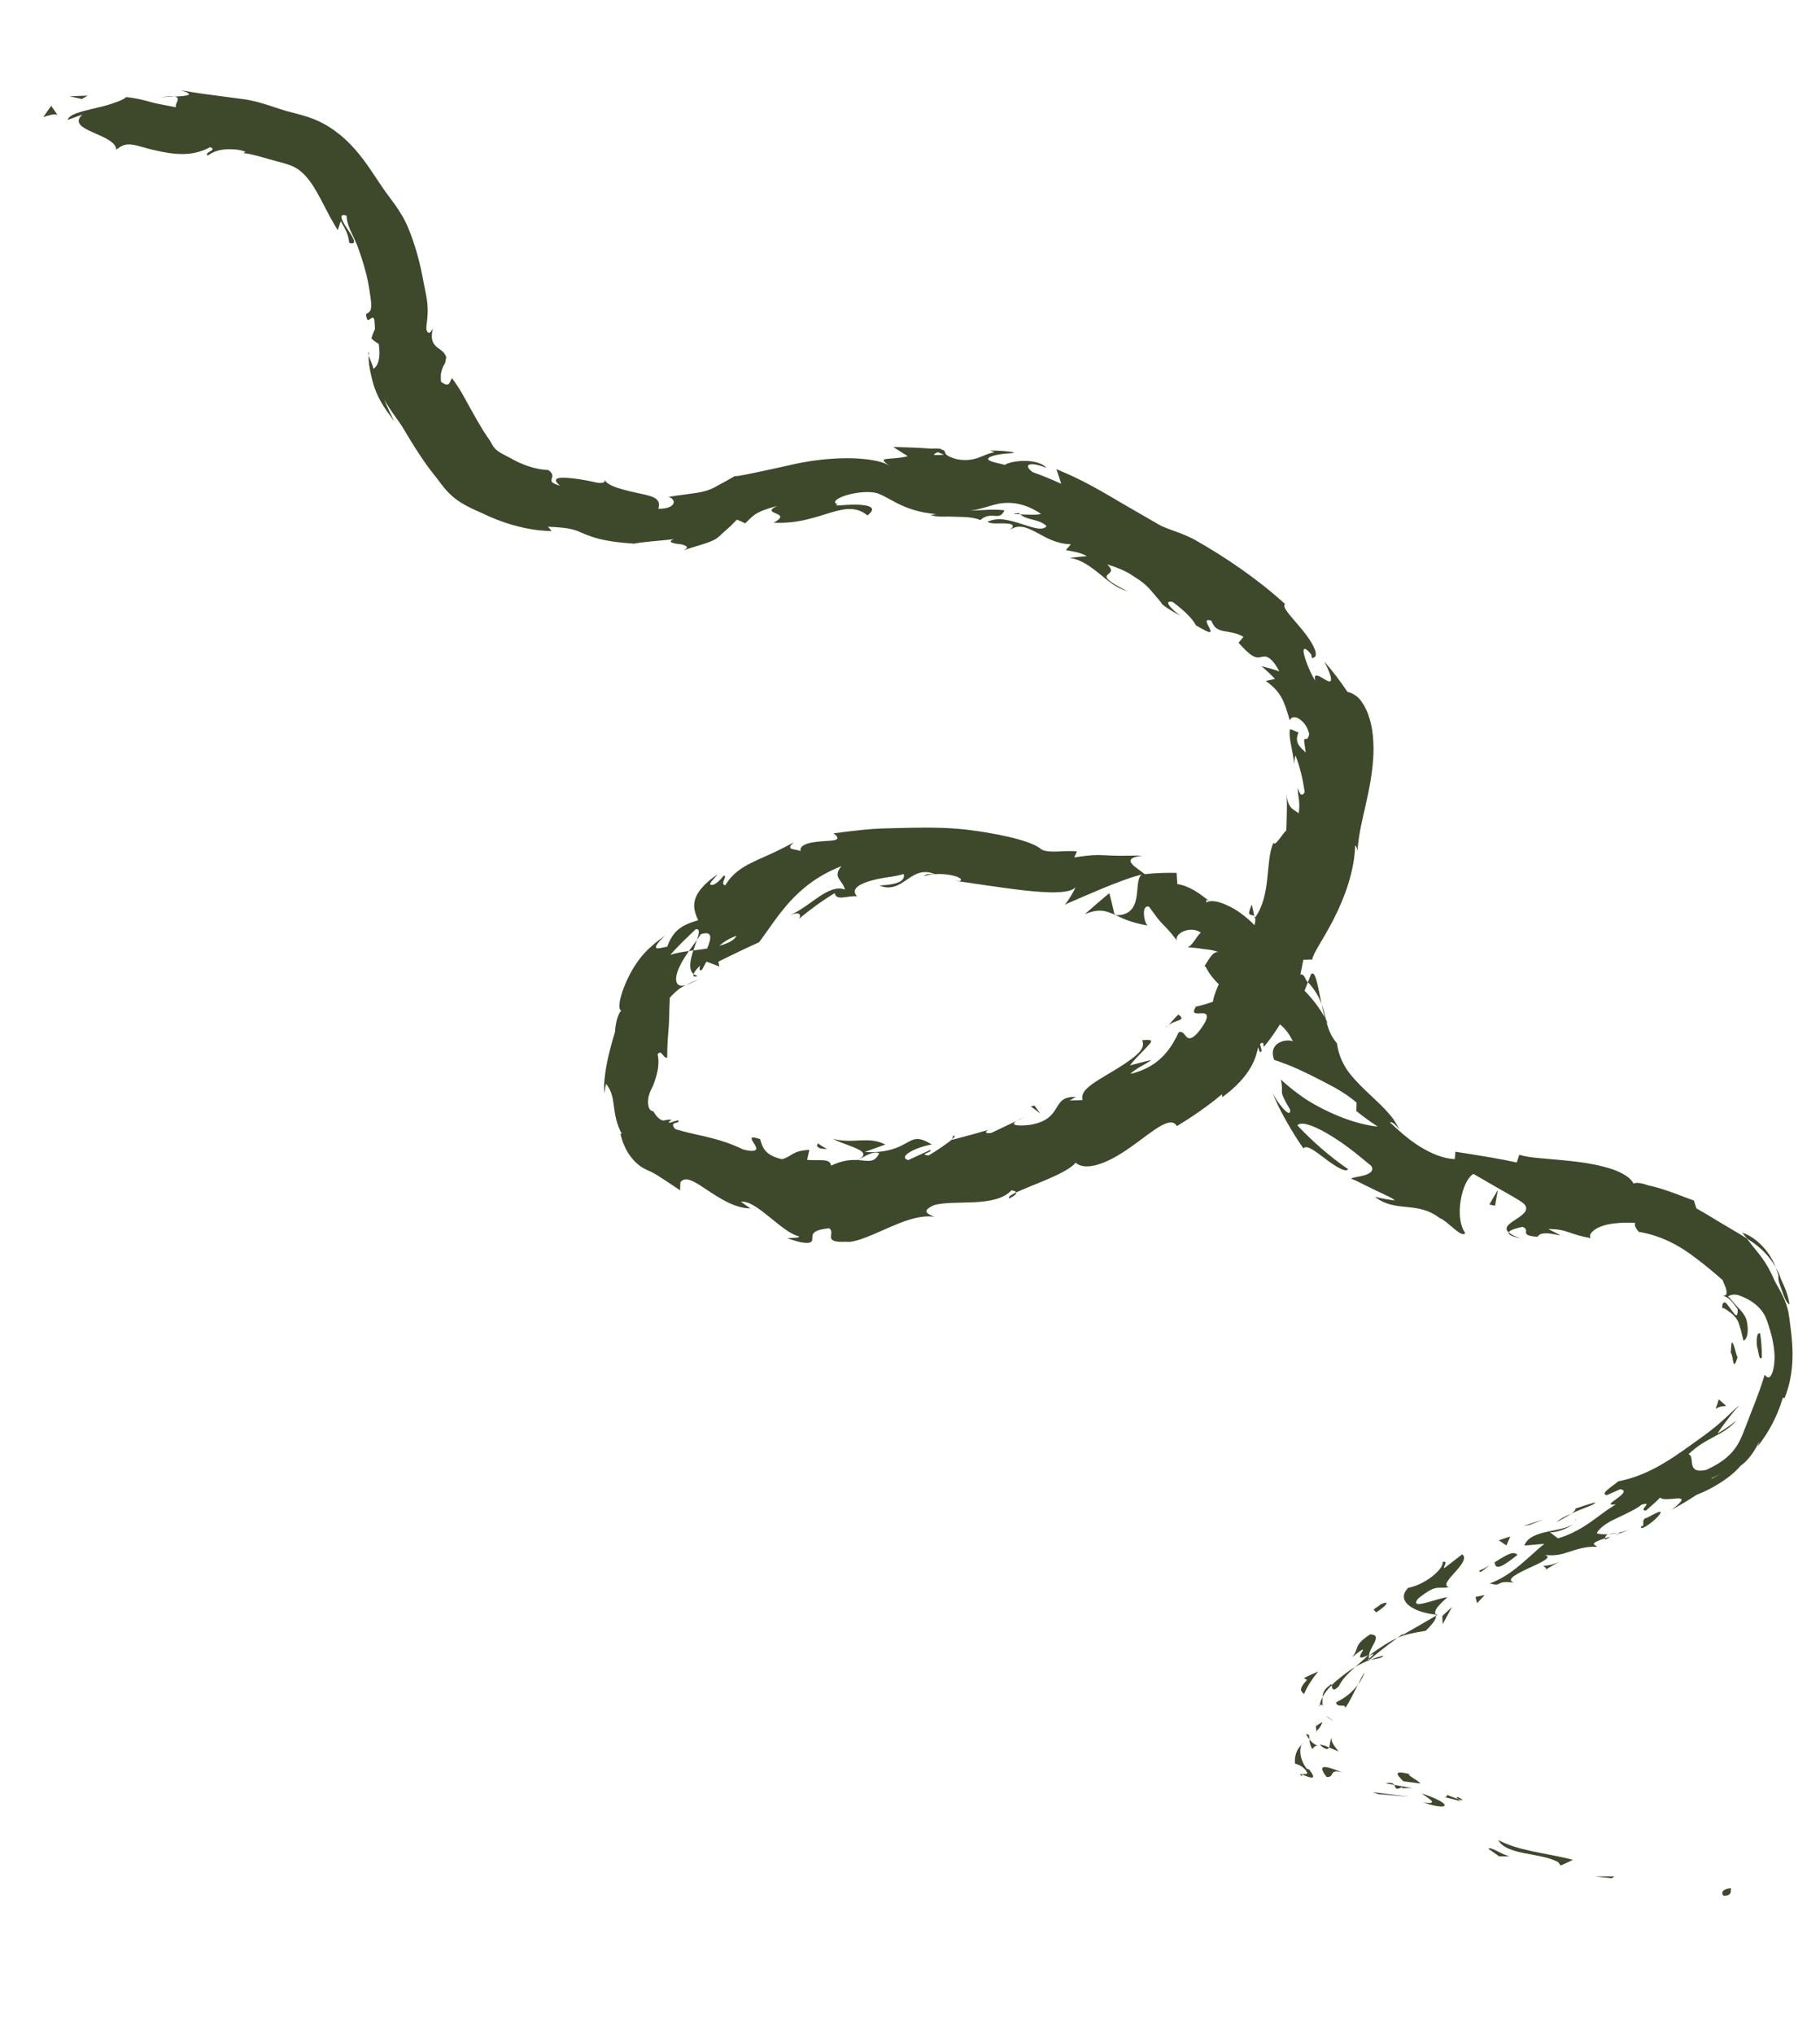 <?xml version="1.0" encoding="UTF-8"?><svg id="Layer_1" xmlns="http://www.w3.org/2000/svg" width="1008mm" height="1126.31mm" viewBox="0 0 2857.32 3192.68"><defs><style>.cls-1{fill:#3e492b;}</style></defs><path class="cls-1" d="M2706.91,2975.14c1.66.03,3.01-.11,4.28-.36,1.23-.26,2.16-.64,2.98-1.11,1.65-.94,2.45-2.24,2.83-3.63.77-2.76-.13-5.83,1.04-6.8-1.67.2-3.17.43-4.51.68-1.26.27-2.35.56-3.33.88-1.01.31-1.75.65-2.43,1-.68.35-1.25.72-1.73,1.09-1.87,1.5-2.22,3.13-2.07,4.58.18,1.45.98,2.7,1.69,3.43.74.72,1.43.92,1.25.25Z"/><path class="cls-1" d="M2530.12,2947.67l4.68-2.9c-10.26.16-20.54.22-30.85.17,8.73.99,17.45,1.89,26.17,2.73Z"/><path class="cls-1" d="M2352.4,2887.74c2.59,5.71,7.92,9.83,14.89,13.04,3.48,1.59,7.38,2.98,11.55,4.19,1.05.29,2.11.59,3.18.89,1.05.26,2.11.53,3.19.79,2.15.52,4.35,1.01,6.61,1.47,18,3.73,38.91,6.15,54.27,14.19l4.17,5.54c6.32-3.05,12.7-6.06,19.18-9-20.63-5.48-44.02-9.16-64.8-13.64-5.19-1.13-10.24-2.3-15.05-3.55-2.42-.65-4.7-1.25-7.09-1.96-2.37-.7-4.68-1.41-6.93-2.15-8.99-2.94-16.93-6.2-23.16-9.8Z"/><path class="cls-1" d="M2271.44,2816.66c1.6,4.28-3.8,3.91-4.37,3.85-.28-.03.66.05,4.29.82.9.2,1.98.44,3.25.72.64.15,1.32.31,2.06.48.78.19,1.62.4,2.51.62,3.59.89,8.07,2.07,13.65,3.61-1.92-1.51-2.4-2.15-3.47-3.15-1.97-.66-4.3-1.49-7.28-2.63-1.47-.56-3.18-1.23-4.94-1.94-1.71-.7-3.6-1.49-5.7-2.38Z"/><path class="cls-1" d="M2289.36,2823.62c9.61,3.26,7,.75,3.29-1.32-3.72-2.07-8.54-3.7-3.29,1.32Z"/><path class="cls-1" d="M2203.25,2795.58l26.58,3.54c-1.78-2.88-7.99-6.6-12.65-9.58-4.67-2.99-7.74-5.21-3.17-5.05-13.19-3.23-18.97-3.42-19.82-1.31-.89,2.11,3.11,6.52,9.06,12.4Z"/><path class="cls-1" d="M2175.16,2798.85l13.79,2.41c-1.63-2.46-4.82-4.31-13.79-2.41Z"/><path class="cls-1" d="M2217.86,2806.38l-28.91-5.12c2.55,4.06.87,9.6,13.13,2.87-4.1,4.09,3.08,1.4,15.78,2.25Z"/><path class="cls-1" d="M2231.95,2814.68c6.08,4.4,13.22,8.77,15.57,11.65,2.35,2.87-.04,4.29-13.22,2.61,23.47,7.57,34.37,7.45,33.78,3.92-.63-3.55-12.67-10.58-36.14-18.18Z"/><path class="cls-1" d="M2337.07,2901.77l16.5,11.61c5.96.04,11.91.05,17.84.04-8.91.05-33.54-17.28-34.34-11.65Z"/><path class="cls-1" d="M2091.64,2726.98c-.35.32-.71.69-1.07,1.1-.35.42-.74.85-.97,1.46-.53,1.16-.89,2.59-1.18,4.12-.61,3.05-.79,6.58-1.81,8.89l14.82,6.19c-1.36-1.84-2.99-3.89-4.59-6-1.56-2.09-3.05-4.23-4.16-6.22-1.08-1.98-1.85-3.85-2.04-5.46-.1-.81-.12-1.57.06-2.26.08-.34.19-.68.33-.99.14-.32.39-.55.61-.83Z"/><path class="cls-1" d="M2086.61,2742.55l-4.82-2.06-1.15-.49-.55-.24-.28-.12c-.07-.02-.13-.03-.2-.04l-1.49-.31c-1.99-.42-4.02-1.04-6.06-1.85,1.38,2.07,2.86,3.46,4.13,4.38.31.23.63.43.95.61.47.32.91.62,1.38.88.9.53,1.71.91,2.49,1.18,3.04,1.07,4.7.05,5.59-1.93Z"/><path class="cls-1" d="M2163.77,2815.74l49.47,4.17c-19.2-2.4-38.66-4.92-58.23-7.24l8.76,3.07Z"/><path class="cls-1" d="M2085.64,2696.42c2.71,1.74,5.54,3.22,8.45,4.71-2.19-1.31-4.36-2.62-6.39-3.99-2-1.42-4.06-2.78-5.67-5.02l.8,1.27c.14.2.24.42.4.6l.48.51c.32.34.61.65.93.97l.99.95Z"/><path class="cls-1" d="M2097.68,2671.61c.35,5.13,4.44,5.16,7.95,5.24.44,0,.88.01,1.3.02.45,0,.89,0,1.31.03.83.05,1.58.16,2.17.42,1.19.5,1.78,1.57,1.3,3.72,3.25-4.62,6.62-10.58,9.98-17.02,1.6-3.18,3.45-6.61,5.06-9.96,1.83-3.46,3.43-6.82,5.3-10.27-.6.77-1.2,1.54-1.83,2.29-.61.75-1.19,1.46-1.81,2.18-1.22,1.43-2.53,2.84-3.84,4.18-1.26,1.32-2.59,2.61-3.99,3.87-.68.6-1.37,1.21-2.06,1.83-.69.59-1.39,1.18-2.12,1.76-5.72,4.6-12,8.47-18.73,11.71Z"/><path class="cls-1" d="M2142.81,2624.38c-1,1.33-2.02,2.72-2.9,4.19-.89,1.47-1.74,3-2.58,4.56-.79,1.58-1.54,3.21-2.29,4.86-.19.42-.38.84-.57,1.26-.27.5-.53.99-.8,1.49-.53,1-1.07,2.01-1.62,3.03.63-.82,1.25-1.66,1.87-2.5l.91-1.27c.17-.23.27-.4.38-.57l.33-.53c.88-1.42,1.72-2.9,2.52-4.44.86-1.53,1.67-3.13,2.44-4.81.75-1.69,1.59-3.42,2.3-5.28Z"/><path class="cls-1" d="M2066.68,2716.7c.98-.98,2.88-2.4,4.65-4.79,1.82-2.32,3.58-5.57,4.74-9.23-1.74.9-3.52,1.87-5.2,3.01-.85.56-1.72,1.12-2.56,1.74-.83.62-1.66,1.27-2.49,1.92.04,1.02.22,2.24.32,3.43.18,1.27.31,2.54.54,3.92Z"/><path class="cls-1" d="M2065.49,2709.62l.32-.28c-.26-3.72-.26-6.52-.1-8.55.03-1.05.18-1.86.22-2.59.08-.7.19-1.23.24-1.65-.05.35-.12.83-.23,1.44-.07.65-.16,1.46-.26,2.43-.17,2.01-.34,4.83-.18,9.2Z"/><path class="cls-1" d="M2066.98,2718.69c-.1-.73-.17-1.27-.3-1.99-.9.93-1.16,1.47.3,1.99Z"/><path class="cls-1" d="M2108.58,2781.08c-.75-.06-1.56-.15-2.31-.24-.39-.05-.79-.1-1.19-.16-.59-.2-1.27-.47-1.91-.71-2.61-.99-5.23-1.96-7.78-2.85-5.09-1.78-9.81-3.24-13.33-3.72-3.52-.48-5.9,0-6.21,2.26-.29,2.27,1.46,6.29,6.88,13.12,7.02.64,7.42-2.96,9.23-5.76.91-1.4,2.2-2.59,4.89-2.92,1.34-.17,3.06-.1,5.29.29.56.1,1.16.22,1.78.37.3.06.66.16.95.21.22,0,.44,0,.67,0,.46,0,.93,0,1.42.03.51.02,1.06.06,1.62.1Z"/><path class="cls-1" d="M2055.66,2729.71h0c.12,1.33.21,2.66.42,3.98.22,1.32.52,2.62.91,3.9.78,2.56,1.89,5.03,3.19,7.42,1.06-.94,2.05-2.56,3.4-3.68,1.37-1.15,3.04-1.78,5.37-1.25-2.47-1.09-4.95-2.47-7.22-4.19-2.31-1.71-4.27-3.81-6.06-6.15h0Z"/><path class="cls-1" d="M2050.39,2721.02l1.39,2.78.71,1.4.37.71c.12.22.26.54.35.6.2.24.39.46.59.71.21.28.41.57.63.84l1.25,1.63c-.04-.98-.15-1.94-.2-2.9v-.6s-.02-.3-.02-.3l-.07-.58c-.1-.78-.15-1.51-.22-2.26l-4.76-2.03Z"/><path class="cls-1" d="M2102.11,2646.17c1.29-2.77,2.74-5.4,4.64-8.02.93-1.3,1.88-2.58,2.92-3.85,1.07-1.29,2.18-2.56,3.33-3.83,2.25-2.51,4.93-5.14,7.54-7.69,2.28-2.17,4.6-4.4,7.17-6.64-1.57.93-3.18,1.86-4.69,2.86l-2.29,1.48c-.77.51-1.49.96-2.41,1.63-1.73,1.25-3.47,2.51-5.2,3.77-1.71,1.26-3.34,2.5-4.99,3.77-6.51,5.04-12.51,10.12-17.55,15.13.43,1.91.75,4.97,2.16,6.2.71.62,1.7.78,3.12.13.75-.34,1.63-.88,2.65-1.69.51-.4,1.06-.87,1.65-1.4.59-.56,1.24-1.17,1.95-1.85Z"/><path class="cls-1" d="M2072.09,2677.74c-.03-.52.1-1.1.15-1.61-.66.2-1.11.43-1.18.7-.08.27.19.57,1.03.91Z"/><path class="cls-1" d="M2257.03,2534.31c-1.04-.06-2.05-.31-3.13-.39.15.64.35,1.22.45,1.88l2.67-1.49Z"/><path class="cls-1" d="M2087.48,2645.08c-9.02,6.22-10.76,12.48-11.19,18.4,3.05-5.8,7.75-12.12,14.29-18.69-.2-.86-.44-1.5-.91-1.56-.47-.07-1.19.45-2.19,1.86Z"/><path class="cls-1" d="M2171.76,2598.53c-6.52,1.45-13.38,3.65-20.26,6.23,6.71-.53,19.77-2.69,20.26-6.23Z"/><path class="cls-1" d="M2075.96,2675.6c-.02.38,0,.74-.08,1.11,3.04-.72,1.92-1.06.08-1.11Z"/><path class="cls-1" d="M2075.96,2675.6c.04-.94.18-1.92.23-2.9.05-.99.03-1.98-.01-3,.09-2.04.02-4.12.12-6.22-.62,1.18-1.11,2.32-1.64,3.44-.56,1.13-.89,2.21-1.22,3.27-.16.53-.32,1.05-.48,1.56-.07.26-.15.51-.22.77-.04.25-.08.5-.12.75-.15.99-.28,1.95-.37,2.87,1.11-.38,2.53-.55,3.72-.54Z"/><path class="cls-1" d="M2264.76,2451.29c1.27,4.93-4.83,13.39-14.73,21.51-9.94,8.09-23.85,16.02-39.4,19.31-10.61,10.84-7.58,20.71,2.06,28.12,9.63,7.42,25.92,12.29,41.22,13.7-.73-2.08-1.62-3.97.43-7.85,2.06-3.85,7.04-9.77,18-19.28-2.83.03-8.09,1.31-14.18,3.03-6.09,1.71-13.02,3.88-19.11,5.46-12.19,3.17-20.95,3.81-12.43-6.65,15.66-12.51,23.06-15.73,28.9-16.59,5.83-.81,10.12.69,19.5-1.39-4.92-.84-5.29-3.68-3.2-7.69,2.01-3.96,6.79-9.18,11.66-14.65,9.74-10.93,20.17-22.87,12.17-28.98-9.51,7.23-18.96,14.49-28.37,21.81-1.9-2.19,7.36-12.09-2.52-9.85Z"/><path class="cls-1" d="M2203.88,2563.1l-10.11,7.45c6.52-2.88,12.5-4.78,19.5-6.45,6.98-1.64,14.96-3.08,25-4.68,7.62-7.5,11.69-12.48,13.88-16.07,2.18-3.59,2.46-5.78,2.2-7.55-8.57,4.89-17.28,9.98-26.24,15.19-8.92,5.2-18.27,10.56-27.18,15.59l2.95-3.48Z"/><path class="cls-1" d="M2149.14,2598.46c.25-3.45,1.8-7.21,3.6-10.95,1.86-3.73,3.99-7.43,5.52-10.71,1.5-3.29,2.34-6.16,1.48-8.25-.86-2.09-3.47-3.41-8.74-3.53-14.67,9.7-18.13,15.05-20.05,19.68-1.83,4.67-2.09,8.71-8.32,16.41,1.24-1.05,2.4-2.02,3.47-2.93,1.11-.88,2.13-1.7,3.07-2.44,1.87-1.5,3.5-2.69,4.85-3.64,2.67-1.92,4.3-2.85,5.15-3.1,1.7-.51.26,1.68-1.3,4.37-1.55,2.69-3.3,5.84-2.47,7.27.4.71,1.42.99,3.43.58,2-.41,4.92-1.52,9.29-3.55-7.51,7.31-14.31,13.03-20.41,18.47,7.69-4.47,15.71-8.27,23.79-11.38-.52.06-.9.1-1.35.11l-.18.17c-.04-.06-.01-.11-.06-.17-2.6.15-3.68-.11-1.15-.88.07-.21.56-.6.77-.79-.56-1.43-.5-3.06-.35-4.69,6.96-3.33,7.88-3.06,6.6-1.53-.64.77-1.81,1.86-3.03,2.99-1.21,1.13-2.42,2.3-3.21,3.23.15.53.1,1.17.39,1.67.08.02.16.01.24,0,13.04-11.35,27.85-22.62,43.62-34.32-5.67,2.53-11.8,5.82-19.04,10.3-7.22,4.49-15.71,10.17-25.59,17.6Z"/><path class="cls-1" d="M2044.39,2788.13c-.73-1.91-.15-2.42.26-3.1-3.62-1.49-5.35-1.78-.26,3.1Z"/><path class="cls-1" d="M2033.05,2767.53c1.84,1.03,4.11,1.46,6.83,2.71,1.35.63,2.83,1.46,4.45,2.68.82.62,1.63,1.3,2.58,2.16.96.9,2.01,1.91,3.12,3.09,3.16,4.93,2.42,5.92.48,6.03-1.92.13-4.9-.69-5.85.84,3.99,1.66,10.73,4.69,14.41,4.72,1.83.03,2.88-.67,2.43-2.59-.42-1.93-2.4-5.08-6.15-10l-3.84-1.41c-.84-1.08-1.69-2.19-2.46-3.35-.73-1.08-1.35-2.19-1.99-3.31-1.23-2.26-2.29-4.61-3.14-6.97-1.7-4.73-2.5-9.47-2.48-13.56,0-4.09.77-7.51,1.69-9.72.92-2.22,1.82-3.25,2.34-2.75-4.01,3.76-7.15,7.54-9.42,12.36-2.22,4.83-3.64,10.74-3,19.08Z"/><path class="cls-1" d="M2047.18,2658.88c2.44-5.86,5.55-11.79,9.29-17.74,3.8-5.93,8.14-11.88,12.86-17.82-7.63,3.2-15.09,6.62-22.35,10.53l5.04,2.68c-1.09,1.1-2.02,2.16-2.9,3.14-.85.99-1.69,1.89-2.31,2.78-1.28,1.76-2.24,3.27-2.94,4.58-1.27,2.66-1.48,4.48-1.19,5.85.28,1.36,1.13,2.29,2.04,3.17.9.88,1.86,1.7,2.46,2.82Z"/><path class="cls-1" d="M2264.38,2536.16l.53,12.93c4.95-9.21,9.8-18.27,14.75-27.19-5.06,4.63-10.14,9.39-15.28,14.25Z"/><polygon class="cls-1" points="2316.45 2506.25 2318.91 2516.11 2330.91 2503.29 2316.45 2506.25"/><path class="cls-1" d="M1596.12,1759.06c4.37-2.11,8.72-4.21,12.99-6.33-6.2,2.55-10.16,4.55-12.99,6.33Z"/><path class="cls-1" d="M1496.41,1782.51l-1.43,5.3c4.1-3.65,5.59-6.01,1.43-5.3Z"/><path class="cls-1" d="M2074.91,1575.87c-.37-1.7-.73-3.41-1.1-5.13-.35-1.7-.7-3.41-1.06-5.1-.66-3.27-1.31-6.53-1.95-9.69-.33-1.57-.65-3.11-.97-4.63-.33-1.48-.65-2.94-.96-4.35-.65-2.86-1.28-5.41-1.93-7.77-2.6-9.33-5.25-14.2-8.92-9.81l-4.65,11.98c5.43,5.79,9.78,11.6,13.26,17.35,1.74,2.83,3.26,5.73,4.6,8.51.17.35.33.7.49,1.04.17.37.34.74.5,1.11.32.74.64,1.48.96,2.2.62,1.46,1.19,2.89,1.73,4.3Z"/><path class="cls-1" d="M1081.61,1492.56c2.24-.31,4.57-.61,6.89-.89,2.05-5.99,3.98-11.62,5.71-16.64-3.78,5.32-8.18,11.25-12.6,17.53Z"/><path class="cls-1" d="M1097.73,1536.64c-7.53,2.95-14.34,5.95-20.71,9.22,1.26-.4,2.55-.88,3.96-1.45,1.48-.57,2.93-1.23,4.66-1.98,3.33-1.51,7.33-3.4,12.09-5.78Z"/><path class="cls-1" d="M1969.15,1437.77c-.61-3.07-1.18-6.14-1.85-9.16l-2.04-9c-2.32,5.26-3.48,8.77-3.95,11.17-.44,2.39-.06,3.64.76,4.34,1.63,1.42,5.02.65,7.08,2.65Z"/><path class="cls-1" d="M2809.48,2047.35c-1.04-7.32-2.91-14.12-5.18-20.48-1.13-3.18-2.37-6.25-3.67-9.23-.65-1.49-1.31-2.95-1.98-4.4-.34-.72-.68-1.44-1.01-2.15-.32-.68-.75-1.55-.85-1.83-.33-.81-.72-1.71-.95-2.35-.14-.35-.27-.69-.4-1.03l-.2-.51-.14-.42-.29-.82c-.09-.26-.22-.56-.25-.74l-.17-.6-.09-.29c-.04-.11-.05-.16-.12-.36-.26-.68-.51-1.35-.77-2.02-.55-1.23-1.15-2.55-1.74-3.79-1.2-2.5-2.45-4.92-3.77-7.24.85,2.18,1.62,4.36,2.32,6.52.35,1.08.69,2.15,1,3.23.16.54.31,1.07.46,1.6l.11.4c.04.13.02.16.04.25l.05.44c.06.59.12,1.17.17,1.75.02.17,0,.24,0,.33l-.03.28-.06.55-.06.55c-.02.18.01.44.02.66.02.46.04.91.06,1.35.02.45.13,1.02.19,1.52.08.53.12.98.24,1.57.12.57.23,1.14.35,1.7l.04.21c.01.06.03.13.08.26l.23.66c.15.43.3.86.45,1.29,1.17,3.37,2.29,6.57,3.33,9.58,2.06,5.95,3.84,11.01,5.75,15.01,1.89,4.01,4.02,6.94,6.84,8.55Z"/><path class="cls-1" d="M1584.63,1880.86c8.41-4.11,11.65-7.25,10.78-9.52-8.66,4.14-13.32,7.4-10.78,9.52Z"/><path class="cls-1" d="M2735.24,1934.56c2.37,3.2,4.95,5.98,7.36,9.13,3.32,2.15,6.61,4.36,9.85,6.67.81.58,1.62,1.17,2.43,1.76.37.26.91.68,1.4,1.06l1.49,1.17,1.49,1.19c.5.41.97.77,1.55,1.27,1.11.94,2.24,1.89,3.33,2.89,8.82,7.87,17.04,17.48,23.74,29.4-2.49-6.45-5.7-12.94-9.74-19.13-4.02-6.19-8.88-12.09-14.41-17.4-1.21-1.16-2.45-2.3-3.71-3.42l-.95-.83-.78-.66-1.55-1.26c-2.07-1.67-4.28-3.23-6.57-4.69-4.58-2.92-9.59-5.36-14.95-7.13Z"/><path class="cls-1" d="M578.8,557.92c.12-1.65-.09-3.55.15-5.11-1.54-.15-1.12,2.05-.15,5.11Z"/><path class="cls-1" d="M249.42,152.99c5.73-.78,15.17-1.03,24.23-1.47-4.43-.61-11.82-.29-24.23,1.47Z"/><path class="cls-1" d="M2542.9,2406.59c-6.44,2.54-6.8,2.98-5.44,2.58,1.37-.39,4.58-1.66,5.44-2.58Z"/><path class="cls-1" d="M2471.19,2390.15c2.05-2.33,3.34-4.68,2.56-7.08.14,2.83-.84,5.14-2.56,7.08Z"/><path class="cls-1" d="M2572.9,1933.11c-.4-.08-.71-.15-1.16-.24,3.66,2.79,3.05,2.27,1.16.24Z"/><path class="cls-1" d="M2524.68,2407.77c1.09-.08,2.15-.11,3.27-.21,1.09-.1,2.21-.21,3.37-.31,1.13-.1,2.28-.24,3.44-.4,1.43-.24,3.06-.56,4.63-.88-.74.03-1.62.09-2.68.19-.53.06-1.1.12-1.73.19-.49.04-1.01.09-1.58.14-1.1.11-2.34.22-3.79.43-1.46.24-3.07.47-4.93.84Z"/><path class="cls-1" d="M2528.53,2411.8c-3.56.82-6.42,1.69-9.2,2.53-.3,1.1-.05,1.79,1.32,1.53,1.38-.28,3.85-1.52,7.89-4.06Z"/><path class="cls-1" d="M2561.61,2399.52c-7.92,2.99-15.28,4.94-22.22,6.45,2.81-.17,4.09.04,3.51.62,3.94-1.49,9.5-3.59,18.71-7.07Z"/><path class="cls-1" d="M1601.71,807.1c-.66-.58-1.49-1.1-2.18-1.79-6.55.28-8.36.82-7.45,1.11.92.3,4.66.5,9.63.69Z"/><path class="cls-1" d="M1750.02,1436.49c.6.03.98-.18,1.53-.18-.55-.24-1.25-.56-1.74-.8l.21.98Z"/><path class="cls-1" d="M1702.96,1434.87c22.29-9.47,33.16-5.49,46.85.64-2.5-11.3-5.27-22.62-8.22-33.91-13.12,10.9-25.89,22.04-38.63,33.27Z"/><path class="cls-1" d="M1807.4,1663.62l-7.8,1.83c-.66.16-1.25.28-1.98.47l-2.17.57-4.35,1.14-17.16,4.42c1.7-2.16,3.39-4.22,5.08-6.18,1.71-1.98,3.41-3.87,5.08-5.67,3.32-3.58,6.93-7.02,9.17-9.52,5.06-5.24,9.05-9.3,11.52-12.21,2.41-2.94,3.15-4.79,1.51-5.68-.82-.45-2.25-.67-4.38-.68-2.18-.04-5.08.11-8.78.41,1.82,3.87,1.76,7.76.11,11.61-.81,1.93-2,3.87-3.5,5.82-.19.24-.38.48-.58.73-.22.26-.49.53-.74.8-.51.54-1.04,1.07-1.58,1.61-1.1,1.07-2.27,2.15-3.51,3.24-9.86,8.61-23.67,17.28-36.99,25.29-13.36,8.05-26.27,15.39-35.17,22.43-8.9,7.07-14,14.12-11.59,22.33-6.98.44-13.73.6-20.65.67,2.65-.84,4-1.81,5.34-2.77,1.31-.98,2.6-1.95,5.16-2.8-10.01-.26-16.22,1.41-20.64,4.55-2.24,1.54-3.98,3.47-5.59,5.6-1.61,2.13-3.03,4.5-4.53,6.99-6.08,9.88-13.49,21.75-40.64,26.61-9.6,1.23-18.06,1.49-22.64.56-4.57-.94-5.2-3.09.72-6.71l-20.18,9.59-9.73,4.67-9.8,4.61c-12.23,2.29-10.62-4.14,1.46-6.45-20.7,6.08-41.79,11.8-63.14,17.41l.27-1.08c-8.05,7.24-27.39,19.82-37.01,25.48-17.67-1.18,7.59-5.32,2.44-8.54l-34.65,15.92c-16.8-5.33,11.8-20.35,37.05-24.46-20.47-12.93-27.62-9.21-39.33-2.67-5.87,3.28-12.88,7.26-23.37,10.29-10.52,3.02-24.28,5.2-42.44,4,10.35-3.64,21.04-7.58,32.23-11.59-13.26-6.87-25.82-7.1-39.18-6.54-1.65.07-3.33.15-5.04.22-.85.05-1.71.09-2.58.14-.84.03-1.69.06-2.55.09-1.71.05-3.46.11-5.24.17-1.77.04-3.5,0-5.3-.02-3.64-.02-7.17-.34-10.93-.76-1.84-.25-3.65-.6-5.53-.97-.93-.2-1.89-.38-2.81-.62-.91-.26-1.83-.53-2.76-.81,1.8,1.43,6.61,3.57,12.76,6,3.12,1.17,6.46,2.52,10.01,3.76,1.75.64,3.51,1.31,5.23,1.99,1.76.65,3.49,1.31,5.14,2,1.66.68,3.23,1.4,4.7,2.11,1.49.7,2.87,1.41,4.09,2.15,2.43,1.47,4.23,3.03,5.05,4.67.83,1.64.68,3.35-.77,5.16-.72.9-1.77,1.82-3.19,2.76-.71.47-1.51.95-2.41,1.43-.88.46-1.86.93-2.94,1.4-2.65-.16-5.53-.15-8.5-.04-2.99.14-6.2.53-9.55,1.11-6.79,1.3-14.23,3.62-22.97,7.71-.53-6.03-5.05-7.9-11.7-8.42-.85-.04-1.71-.1-2.59-.15-.89-.04-1.81-.07-2.77-.07-.96,0-1.95.01-2.97.04-1,0-2.02-.02-3.07-.03-1.05.01-2.13.02-3.24.03-1.12.04-2.19-.06-3.32-.08-1.12-.03-2.27-.07-3.43-.1l-.88-.03-1.15-.09c-.78-.06-1.57-.13-2.36-.19l3.45-15.71c-13.74.82-20.12,3.17-25.32,6.05-5.16,2.84-9.06,6.21-17.29,8.59-14.46-3.02-22.18-8.2-26.82-13.84-2.3-2.85-3.86-5.81-5.01-8.82-1.16-3-2.02-5.98-2.83-8.88-9.69-3.07-12.7-3.15-13.3-1.42-.27.85.17,2.13.94,3.65.76,1.52,1.88,3.27,3.01,5.02,2.19,3.54,4.36,7.15,2.77,9.32-.8,1.09-2.54,1.8-5.6,1.9-.77.03-1.63.02-2.57-.04-.92-.07-1.94-.17-3.05-.32-2.05-.23-5.3-.95-8.77-1.8-18.54-8.87-34.46-14.08-51.39-18.32-8.45-2.13-17.14-4.02-26.32-6.12-4.61-1.04-9.28-2.17-14.13-3.4-2.42-.62-4.83-1.28-7.33-1.96-2.33-.67-4.71-1.36-7.16-2.06-.47-.49-.92-.95-1.31-1.39-.34-.43-.65-.83-.93-1.2-.6-.76-.92-1.4-1.17-1.97-.55-1.15-.53-1.96-.37-2.61.35-1.29,1.52-1.91,2.85-2.37.73-.22,1.5-.39,2.22-.58.72-.19,1.54-.36,2.14-.64,1.23-.55,1.89-1.47,1.31-3.2-3.04.54-5.61,1.27-7.95,2.05-2.34.77-4.52,1.59-7,1.91-.47-.84.19-1.79,1.21-2.53,1.02-.75,2.35-1.42,3.22-1.89-.43-.13-.9-.12-1.37-.25-.47-.1-.95-.16-1.44-.18-.97-.15-1.95-.15-2.93-.04-1.96.12-3.87.7-5.88,1.1-.5.09-1.01.18-1.54.21-.57-.06-1.15-.17-1.76-.34-1.21-.34-2.52-.95-3.98-1.99-2.84-2.02-6.34-5.8-10.2-12.27-2.9-.12-4.88-1.69-6.25-4.35-1.28-2.62-1.98-6.32-1.9-10.4,0-.51,0-1.04.02-1.56.04-.52.09-1.04.13-1.57.1-1.05.18-2.15.4-3.21.09-.55.2-1.04.31-1.52.1-.48.21-.98.37-1.49.3-1.01.54-2.02.88-3.03,1.29-4.05,3.15-8.07,5.19-11.8l.54-1.06c.18-.4.38-.99.57-1.48.37-1.02.73-2.05,1.1-3.08.76-2.07,1.47-4.14,2.11-6.23.67-2.09,1.31-4.2,1.85-6.31.54-2.11,1.08-4.24,1.47-6.38,1.67-8.54,2.07-17.21.03-25.98,3.39-4.2,5.47-2.43,7.57.15,2.07,2.58,4.22,5.96,7.57,5.27-.09-13.53.51-23.36,1.01-31.08.59-7.78,1.02-13.42,1.42-18.75.17-2.7.29-5.35.43-8.17.09-2.85.18-5.86.28-9.26.19-6.89.24-15.34.94-26.9,4.23-4.7,8.59-8.91,12.83-12.33.53-.42,1.06-.8,1.59-1.2.52-.4,1.05-.79,1.57-1.12l1.51-1,1.49-.86c.48-.29.99-.56,1.5-.81l1.51-.78c1.08-.52,2.24-1.19,3.41-1.79-1.48.48-2.83.88-4.02,1.03-1.19.16-2.17.19-3.15.13-1.94-.13-3.5-.61-4.8-1.58-1.28-.95-2.27-2.35-2.9-4.16-.6-1.8-.93-4.01-.67-6.68.47-5.39,2.69-12.25,6.34-19.58,3.63-7.33,8.61-15.11,13.79-22.46-12.1,1.62-22.7,3.6-29.22,6.12,12.55-14.74,26.69-27.66,39.83-40.27,6.83-1.55,5.57,6.03,1.99,16.61,2.31-3.2,4.47-6.28,6.02-8.83,19.24-6.3,16.5,6.96,9.96,22.39-7.28,1.21-14.57,2.13-21.68,3.08-2.65,7.83-4.66,15.72-4.86,22.28-.08,3.29.25,6.25,1.1,8.73.86,2.49,2.23,4.51,4.16,5.95,1.24-3.35,5.03-8.35,10.24-13.2-1.13,4.07-1.32,7.17.81,7.58,2.34.36,4.39-5.54,9.17-13.84,6.68,2.58,13.42,5.15,20.23,7.66l-1.51-7.57,16.42-8.11,15.95-7.74c10.6-5.08,21.14-9.97,31.62-14.67,7.7-10.39,14.89-20.9,22.52-31.46,7.64-10.51,15.71-21.11,25.17-31.61,9.48-10.42,20.37-20.74,33.66-30.39,1.66-1.21,3.35-2.41,5.08-3.62,1.75-1.16,3.53-2.3,5.35-3.46,1.82-1.15,3.67-2.3,5.57-3.45,1.91-1.11,3.86-2.22,5.85-3.31,7.97-4.35,16.64-8.42,26.08-12.09-7.78,9.08-7.04,14.52-4.21,19.52,2.87,5.02,7.89,9.72,9.61,17.28-12.12-4.94-25.92,1.4-40.06,10.79-7.12,4.75-14.46,10.2-22.19,15.55-1.93,1.33-3.9,2.64-5.9,3.89-1.99,1.32-4.01,2.59-6.08,3.8-4.14,2.37-8.4,4.74-12.91,6.66,4.7-2.02,8.17-3.04,10.71-3.23,2.54-.19,4.11.31,4.99,1.2,1.76,1.78.78,5.07-.86,7.35,8.89-7.42,17.99-14.5,27.32-21.32,4.7-3.26,9.4-6.71,14.23-9.81,4.79-3.2,9.72-6.34,14.77-9.35,1.32,6.24,5.5,7.31,11.63,6.87,6.12-.44,14.3-2.36,23.32-2-4.75-5.22-4.48-9.63-.75-13.52,3.71-3.89,10.84-7.24,19.34-9.89,8.49-2.67,18.3-4.6,27.28-6.03,10.3-1.51,20.16-3.08,27.43-5.42,1.16,4.15.09,8.45-5.74,11.77-2.91,1.66-7.02,3.08-12.68,4.14-1.42.27-2.93.52-4.55.74-.81.1-1.64.2-2.5.31-.75.09-1.52.18-2.31.27-2.98.31-6.4.6-10.31.88,2.32.83,4.39,1.57,6.38,2.01,1.97.46,3.75.8,5.48.88.38.02.99.04,1.48.04.52,0,1.03,0,1.54-.03,1.01-.04,2-.13,2.97-.26,1.94-.26,3.79-.66,5.58-1.19,7.15-2.14,13.23-6.28,19.35-10.48,6.1-4.17,12.26-8.42,19.34-10.6,7.07-2.18,15.14-2.38,24.65,1.7-8.59.17-13.31-1.04-16.64,3.3,10.02-3.99,27.45-4.28,40.42-2.02,6.49,1.12,11.88,2.77,14.87,4.55,3,1.78,3.63,3.6.74,5.14-2.68-.24-5.4-.39-8.11-.56,1.68.22,3.42.46,5.2.69,1.77.25,3.59.52,5.45.78,3.95.58,8.09,1.18,12.38,1.81,8.7,1.27,18.01,2.63,27.59,4.03,19.29,2.8,39.97,5.76,59.45,7.91,9.74,1.07,19.18,1.92,27.96,2.43,4.39.25,8.61.42,12.69.49,4.06.07,7.88.02,11.44-.14,14.2-.65,24.13-3.08,27.3-7.9.1,2.81-12.35,23.8-16.71,27.38,19.79-8.51,39.22-17.11,58.96-25.25,9.87-4.07,19.83-8.02,29.96-11.78,5.08-1.88,10.14-3.72,15.37-5.47,2.65-.83,5.34-1.67,8.06-2.46,2.7-.75,5.44-1.49,8.21-2.21-3.82,3.62-5.03,9.67-5.79,16.55-.74,6.86-1.09,14.66-2.6,21.75-1.5,7.11-4.15,13.58-9.01,18.1-2.42,2.33-5.39,4.13-9,5.41-1.81.67-3.76,1.18-5.94,1.52-2.47.32-5.16.44-8.15.39,1.55.7,3.14,1.42,4.79,2.17.83.36,1.67.73,2.53,1.1.73.34,1.47.69,2.22,1.05,3.02,1.34,6.35,2.78,10.16,4.13,7.63,2.76,17.15,5.35,30.48,7.83-1.67-1.48-3.05-4.21-4.06-7.53-1.01-3.29-1.66-7.07-1.77-10.63-.22-7.11,1.76-13.18,7.92-11.54,5.98,8.03,9.75,13.37,12.8,17.33,3.03,3.94,5.29,6.53,7.81,9.12,2.5,2.64,5.26,5.28,9.12,9.55,3.86,4.28,8.82,10.1,15.57,19.27-4.8-5.17-.4-12.01,7.69-15.96,8.12-3.87,19.9-4.92,28.64,1.75-2.62.78-6.26,6.87-10.28,12.48-4.01,5.61-8.37,10.8-12.16,10.04,9.38.65,18.73,1.64,27.77,3.16l.84.13c.27.03.49.04.74.06l1.47.12c1,.07,1.99.19,2.99.33,2.03.24,4.07.61,6.17,1.04,2.09.44,4.2.98,6.34,1.61,2.1.66,4.35,1.33,6.29,2.33-1.27-.86-2.64-1.23-3.99-1.22-1.34,0-2.62.33-3.84.92-2.44,1.17-4.63,3.36-6.65,5.91-2,2.54-3.85,5.44-5.71,8.32-1.83,2.87-3.64,5.65-4.87,7.92.65-.84,1.28-.82,1.97-.13.09.09.17.18.26.28.04.04.11.15.11.12h.02s.01,0,.01,0c0-.02.07.13.1.18.34.64.69,1.32,1.07,2.03.43.77.87,1.59,1.34,2.43,1.04,1.81,2.2,3.78,3.73,6.03.78,1.18,1.42,2.03,2.15,3.03.36.48.73.98,1.11,1.47.36.45.72.91,1.09,1.37,2.98,3.7,6.04,6.9,8.58,9.4.59.58,1.19,1.17,1.8,1.76l.67.65.3.31c.4.42.81.84,1.22,1.27.82.87,1.63,1.79,2.35,2.8.73,1,1.3,2.12,1.92,3.17l.48.83.15.24.3.46.59.91c.79,1.2,1.56,2.39,2.33,3.55,1.53,2.3,3.03,4.42,4.44,6.4,1.42,1.94,2.76,3.69,4,5.22,1.24,1.51,2.37,2.76,3.38,3.75-1.66-4.12-3.33-8.31-4.98-12.55l-2.46-6.41-1.22-3.24-.6-1.62c-.04-.12-.12-.3-.13-.37l-.03-.23-.07-.47.19.38.1.19.19.32c.29.47.57.93.86,1.4.58.91,1.15,1.82,1.72,2.7,1.14,1.78,2.3,3.39,3.44,4.97,1.15,1.58,2.3,3.05,3.44,4.44,1.15,1.39,2.29,2.73,3.43,3.95,4.57,4.98,9.07,8.74,13.54,11.83,8.92,6.13,17.66,9.38,26.41,12.65,8.73,3.27,17.5,6.51,26.11,12.5,2.13,1.5,4.31,3.16,6.36,5.05,2.08,1.88,4.18,3.96,6.15,6.36,4.06,4.73,7.81,10.64,11.3,17.81-4.37-2.16-14.45-2.08-21.94,2.25-3.76,2.15-6.9,5.32-8.47,9.63-.78,2.14-1.18,4.63-1.07,7.47.12,2.8.74,6.05,2.02,9.7,4.78,1.63,12.81,4.28,22.76,8.27,9.95,3.98,21.84,9.37,34.3,15.55,6.22,3.09,12.62,6.33,18.95,9.64,3.18,1.64,6.37,3.29,9.49,4.96,1.56.81,3.12,1.63,4.71,2.46.77.41,1.54.83,2.31,1.25.78.43,1.57.87,2.36,1.3,12.57,7.07,24.41,14.81,34.52,23.73-.2,4.36-.29,8.71-.34,13.12,10.94,8.88,22.15,17.08,33.64,24.43-8.21-.68-19.54-2.69-32.58-6.4-13.05-3.67-27.78-9.1-42.58-15.97-7.41-3.42-14.82-7.19-22.05-11.19-3.64-2-7.17-4.04-10.7-6.17-3.52-2.26-7.13-4.56-10.44-6.92-13.5-9.42-25.06-19.17-33.71-27.11.64,3.25,1.04,5.85,1.28,8,.26,2.16.37,3.88.39,5.28.05,2.83-.28,4.45-.12,6.4.15,1.95.64,4.16,2.4,8.19.92,2.04,2.12,4.52,3.78,7.65.87,1.58,1.85,3.33,2.95,5.26,1.07,1.92,2.38,4.05,3.84,6.4.34,4.33-.85,5.62-3.01,4.88-1.08-.37-2.39-1.25-3.86-2.5-.73-.63-1.51-1.35-2.31-2.14-.78-.79-1.56-1.65-2.37-2.57-1.6-1.83-3.33-3.93-4.9-6.05-1.58-2.12-3.13-4.33-4.59-6.49-2.78-4.22-5.23-8.27-6.6-10.86,1.5,3.59,3.24,7.39,4.88,11.09l2.67,5.7,1.35,2.85,1.44,2.9,2.91,5.81,3.14,5.89,1.59,2.95,1.48,2.66,2.94,5.26c7.96,14,16.55,27.88,25.96,41.47,2.68-3.43,7.68-2.02,13.89,1.62,6.22,3.64,13.69,9.52,21.32,15.2,7.61,5.69,15.38,11.16,21.7,14.35,1.58.8,3.07,1.46,4.43,1.95.65.23,1.39.49,2.07.68.68.19,1.32.34,1.91.43,2.38.36,4.08-.15,4.91-1.77l-2.97-2.05-2.79-1.96-5.31-3.8-5.25-3.89-5.2-3.97c-6.9-5.34-13.66-10.89-20.28-16.62-13.23-11.46-25.83-23.67-37.86-36.36,2.9-3.21,8.92-3.34,16.78-1.1,7.89,2.22,17.68,6.77,28.4,12.9,10.74,6.13,22.42,13.81,34.24,22.53,2.95,2.19,5.93,4.43,8.88,6.75,1.47,1.17,2.98,2.32,4.45,3.52.74.6,1.48,1.21,2.23,1.81.78.62,1.56,1.24,2.34,1.87,1.56,1.26,3.1,2.54,4.63,3.84,1.56,1.26,3.13,2.53,4.71,3.8l2.33,1.94,1.16.99,1.19.94c1.59,1.26,3.16,2.55,4.72,3.87,1.13,1.96,1.62,3.61,1.53,5.12-.09,1.51-.75,2.85-1.84,4.05-2.16,2.37-6.09,4.24-10.44,5.49-4.36,1.28-9.23,2.12-13.2,2.92-3.92.73-6.93,1.45-7.52,2.78,1.43.23,3.41,1.09,5.95,2.14,2.52,1.08,5.49,2.54,8.74,4.23,3.3,1.56,6.87,3.4,10.58,5.28,1.85.9,3.75,1.82,5.66,2.75,1.9.94,3.8,1.92,5.71,2.78,15.22,7.32,29.64,13.49,31.7,16.61-10.14-1.18-20.55-3.09-31.15-5.62,2.04,1.68,4.13,3.04,6.22,4.33,2.1,1.26,4.21,2.46,6.33,3.42,2.12.96,4.25,1.81,6.38,2.57,1.07.38,2.13.75,3.2,1.06,1.06.3,2.13.59,3.19.85,2.13.53,4.25,1,6.38,1.42,2.12.4,4.23.68,6.34.98,2.11.28,4.23.58,6.32.78,2.08.21,4.18.42,6.28.63,16.76,1.73,33.14,3.7,51.03,17.27,3.41,1.28,7.06,3.87,11.02,7.01,3.91,3.13,8,6.75,11.87,9.94,7.73,6.38,14.68,11.01,17.19,6.54-8.96-12.37-10.19-33.14-6.98-52,3.21-18.87,10.85-35.85,19.93-40.79,2.15,1.25,18.06,10.55,35.26,20.42,8.69,4.96,17.67,10.1,25.37,14.49,7.77,4.48,14.33,8.43,17.86,11.34,5.04,4.54,5.25,8.73,2.8,12.69-2.43,3.94-7.56,7.71-12.89,11.21-10.61,7.07-22.3,13.38-13.14,21.66.87-2.19,4.88-4.02,9.41-5.55,4.52-1.48,9.54-2.63,12.45-3.14,1.9.78,3.04,1.53,3.84,2.29.79.77,1.2,1.55,1.4,2.32.4,1.55-.03,3.1.08,4.53.23,2.87,2.71,5.26,18.35,6.45,3.8-8.08,19.52-5.42,28.43-3.5,4.46.95,7.24,1.7,6.08.74-1.17-.95-6.27-3.63-17.78-9.35,15.52-.14,23.41,2.04,31.81,4.85,8.4,2.85,17.33,6.26,34.79,9.31-2.23-3.24-.97-6.78,2.73-10.24.97-.86,1.9-1.73,3.03-2.58,1.12-.84,2.38-1.7,3.79-2.48,1.4-.77,2.93-1.53,4.58-2.24,1.65-.68,3.42-1.34,5.28-1.94,7.46-2.38,16.52-3.74,25.47-4.32,8.97-.59,17.72-.56,25.08-.09-1.34,1.91-.76,4.61.6,7.27,1.35,2.59,3.48,5.18,4.94,6.72,1.96.39,3.89.78,5.79,1.16,1.88.38,3.73.75,5.55,1.2,3.64.83,7.14,1.79,10.52,2.8,6.77,2.03,13.08,4.35,19.01,6.91,11.86,5.1,22.24,10.95,31.98,17.37,2.44,1.59,4.82,3.26,7.2,4.92,2.36,1.71,4.68,3.39,7.07,5.18,4.75,3.55,9.49,7.19,14.29,10.97,9.6,7.59,19.44,15.78,30.22,25.33.18.84.51,1.85,1.02,3.04.5,1.11,1.08,2.43,1.71,3.85,1.2,2.74,2.41,5.82,3.01,8.65.6,2.83.62,5.36-.21,6.93-.83,1.58-2.44,2.16-5.2,1.49,3.02,1.55,6.49,2.89,10.02,5.65.44.35.87.72,1.32,1.11.48.47,1.05,1.12,1.58,1.71,1.06,1.18,2.39,2.85,3.57,4.28,1.22,1.52,2.45,3.07,3.65,4.72.52.73,1.07,1.49,1.63,2.28.5.71.99,1.46,1.47,2.25.15,3.96-.21,6.35-.78,7.71-.57,1.35-1.31,1.65-2.14,1.3-1.64-.73-3.84-3.99-6.32-7.23l-.46-.61-.6-.84c-.43-.6-.86-1.19-1.28-1.78-.92-1.25-1.82-2.48-2.66-3.62-.88-1.13-1.79-2.36-2.63-3.34-.45-.53-.79-.88-1.15-1.23-.36-.34-.71-.64-1.05-.89-.72-.57-1.23-.58-1.78-.51-.54.09-1.08.36-1.61.85-.26.24-.53.54-.79.89-.24.39-.4,1-.57,1.64-.16.66-.31,1.41-.43,2.27-.06.95-.05,2.07-.01,3.3,2.53-.49,6.37,2.07,10.5,5.43,1.65,1.01,3.42,2.27,5.23,3.89,1.82,1.6,3.68,3.53,5.4,5.75,1.72,2.22,3.27,4.75,4.35,7.51,1.04,2.76,1.89,5.68,2.81,8.63.22.74.44,1.48.66,2.22l.08.28.09.34.17.69.35,1.37c.44,1.81.88,3.59,1.31,5.33.43,1.74.84,3.43,1.25,5.07.39,1.63.79,3.22,1.2,4.74,1.9-.95,3.35-2.56,4.44-4.72,1.04-2.17,1.74-4.88,2.02-8.02.15-1.57.22-3.23.19-4.99-.02-1.68-.1-3.28-.28-5.02-.16-1.72-.4-3.49-.71-5.29-.3-1.8-.65-3.63-1.28-5.43-1.22-3.6-3.23-7.07-5.6-10.24-2.37-3.17-5.05-6.08-7.65-8.74l-.97-1c-.38-.41-.75-.82-1.12-1.23-.76-.85-1.51-1.69-2.26-2.52-.76-.88-1.52-1.75-2.26-2.61-.76-.92-1.51-1.83-2.24-2.72-.67-.82-1.32-1.62-1.97-2.41-.54-.57-1.04-1.14-1.57-1.67-1.02-1.07-2.05-2.04-3.02-2.92,4.45-2.81,10.2-3.79,16.98-1.76,3.47,1.18,7.29,2.89,11.31,4.83,1.01.49,2.02,1.01,3.07,1.56,1.03.53,2.1,1.15,3.21,1.84,2.2,1.35,4.48,2.91,6.8,4.69,4.62,3.57,9.37,8.11,13.33,13.85,2.01,2.86,3.64,6.05,5.03,9.48.68,1.72,1.36,3.49,2.01,5.32.64,1.83,1.26,3.72,1.87,5.66.3.98.59,1.96.89,2.96l.22.75.21.65.42,1.29c.56,1.73,1.07,3.52,1.6,5.32,1.02,3.62,1.97,7.39,2.8,11.32,1.65,7.85,2.85,16.34,3.29,25.38-.02,3.58-.09,6.83-.36,9.77-.12,1.47-.25,2.85-.41,4.17-.18,1.31-.37,2.55-.56,3.7-.37,2.32-.87,4.33-1.35,6.08-.48,1.75-.98,3.22-1.54,4.46-2.14,4.95-4.33,6.06-6.15,5.73-3.62-.7-6.07-6.94-5.86-1.91-.47,1.56-.94,3.09-1.4,4.59-.49,1.47-.97,2.92-1.44,4.34-.46,1.42-.91,2.82-1.35,4.2-.48,1.37-.95,2.71-1.41,4.03-.45,1.33-.89,2.63-1.32,3.91-.47,1.27-.93,2.52-1.39,3.75-.89,2.46-1.7,4.85-2.62,7.12-.9,2.28-1.64,4.53-2.5,6.65-.85,2.13-1.64,4.2-2.39,6.22-.79,2.01-1.56,3.94-2.3,5.81-.36.95-.71,1.88-1.06,2.8-.37.91-.73,1.8-1.08,2.68-5.59,14.14-9.49,25.24-13.79,35.6-4.34,10.3-9.25,19.87-18.06,29.28-2.2,2.38-4.65,4.63-7.38,7-2.74,2.33-5.77,4.54-9.14,6.87-5.91,3.89-13.06,7.9-22.12,12.17-8.28,1.89-13.55,1.54-16.86-.14-3.31-1.67-4.7-4.65-5.42-7.96-1.41-6.62-.24-14.58-5.84-16.51,7.43-6.94,14.49-12.31,21.33-16.65,1.71-1.08,3.4-2.11,5.08-3.08,1.69-1,3.37-1.97,5.04-2.88,3.36-1.8,6.56-3.63,9.76-5.3,3.18-1.72,6.26-3.45,9.31-5.17,1.5-.91,2.98-1.81,4.46-2.71,1.48-.91,2.95-1.83,4.35-2.84,2.83-1.99,5.64-4.02,8.23-6.39,1.3-1.17,2.62-2.34,3.86-3.63,1.23-1.3,2.43-2.65,3.6-4.05-9.42,7.77-19.33,14.42-29.44,20.27,1.81-2.93,4.17-6.56,6.98-10.32,1.35-1.94,2.81-3.93,4.34-5.91,1.52-2,3.02-4.1,4.62-6.1,6.3-8.14,12.63-16.31,18.33-21.48-6.11,3.79-14.9,13.38-27.51,24.55-6.25,5.63-13.5,11.61-21.53,17.68-1.98,1.55-4.06,3.05-6.16,4.57-2.09,1.53-4.23,3.08-6.44,4.65-4.38,3.14-8.86,6.36-13.41,9.63-9.09,6.53-18.49,13.21-28.12,19.56-9.64,6.32-19.5,12.32-29.44,17.52-4.98,2.58-9.94,5.03-14.9,7.19-4.94,2.23-9.85,4.15-14.7,5.86-9.7,3.43-19.11,5.92-27.84,7.62-10.16,8.53-29.59,19.87-18,21.69,6.95-3,13.91-6.05,20.81-9.21,5.83.77,6.59,2.9,4.83,5.69-1.76,2.77-6.06,6.12-10.2,9.15-4.14,3.04-8.09,5.78-9.21,7.5-1.1,1.71.6,2.42,7.9,1.26-3.32,2.17-6.68,4.38-10.11,6.62-.85.56-1.7,1.12-2.55,1.69-.85.57-1.74,1.14-2.46,1.68-1.52,1.1-3.04,2.15-4.57,3.3-6.14,4.48-12.43,9.27-19.3,14.07-6.87,4.8-14.3,9.62-22.78,14.13-8.5,4.5-18.02,8.7-29.01,11.99l-7.01-5.26c-2.33-1.76-4.5-3.59-6.77-5.38.33.47,1.03.77,2.02.93.98.16,2.25.18,3.84.01,3.13-.3,7.13-1.18,11.29-2.49,8.33-2.63,17.18-6.93,21.52-11.61-3.26,3.45-9.12,5.8-16.42,7.81-3.65,1-7.63,1.9-11.79,2.78-4.1.83-8.32,1.7-12.56,2.56-16.44,3.43-32.44,8.74-36.94,21.92,10.44-.97,20.87-1.86,31.28-2.66-12.09,9.68-24.75,22.12-38.73,33.69-13.99,11.57-29.3,22.23-46.98,28.39,10.94,3,12.64,1.66,15.57.09,2.92-1.56,7.07-3.4,22.73-1.17-15.05-4.91,6.29-15.14,26.16-24.34,9.93-4.61,19.48-8.97,23.87-12.56,4.39-3.59,3.65-6.45-7.09-7.91,8.28,1.86,15.28,2.13,21.74,1.49,3.24-.31,6.34-.86,9.4-1.54,3.4-.85,6.92-1.89,10.28-2.96,6.81-2.15,13.63-4.51,21.09-6.24,7.45-1.72,15.59-2.84,24.77-2.26-1.48-2.11-5.19-3.03-5.04-4.73.07-.85,1.11-1.9,3.77-3.29.67-.35,1.44-.73,2.32-1.13.87-.38,1.85-.79,2.95-1.23,1.11-.45,2.33-.9,3.65-1.35,1.33-.46,2.81-.98,4.36-1.44.52-1.82,2.4-4.63,3.6-6.27.78-.16,1.07-.19,1.75-.29-.55,0-.98-.06-1.54-.03.76-1.12.8-1.3-.57,0-6.53.21-12.52-.06-15.7-1.73,1.04-2.07,2.53-4.06,4.48-6.12,1.9-1.99,4.23-4.02,6.78-5.91,1.29-.98,2.62-1.89,4.01-2.8,1.4-.93,2.83-1.8,4.3-2.65l1.11-.64.56-.32.28-.16.35-.18c.93-.47,1.86-.94,2.8-1.41,1.9-.93,3.82-1.87,5.74-2.81,7.75-3.74,15.8-7.45,22.9-11.13,7.09-3.66,13.17-7.27,16.93-10.46,10.05-2.94,8.67-.84,6.25,2.22-2.4,3.01-5.86,6.81.55,7.07,3.87-3.27,7.7-6.58,11.49-10.03,1.89-1.69,3.76-3.47,5.62-5.2l5.35-5.25c1.93,2.19,6.52,2.63,11.79,2.49,2.6-.1,5.37-.34,8.03-.58,2.64-.26,5.16-.52,7.32-.61,4.31-.18,7.09.3,6.32,2.89-.38,1.3-1.68,3.1-4.21,5.57-2.51,2.48-6.28,5.61-11.67,9.47,6.98-3.68,13.83-7.53,20.44-11.5,3.35-1.97,6.56-4,9.82-6.01,3.18-2.03,6.4-4.06,9.48-6.11,12.73-4.74,26.3-11.85,37.86-19.33,1.44-.93,2.87-1.89,4.27-2.84,1.38-.94,2.73-1.89,4.06-2.85,1.34-.97,2.6-1.91,3.85-2.87.62-.48,1.23-.96,1.84-1.44.67-.54,1.33-1.07,1.98-1.6,2.93-2.42,5.67-4.77,8.2-7.23,2.53-2.5,4.84-4.93,6.87-7.36,2.47-1.69,4.92-3.73,7.28-5.96,2.36-2.29,4.62-4.85,6.74-7.4,4.22-5.24,7.79-10.7,10.35-15.18,2.6-4.36,4.17-7.77,4.69-8.51.5-.78-.03,1.03-2.11,6.6,8.62-11.11,16.63-23.3,23.35-36.23,6.73-12.93,12.12-26.53,16.04-40.07l2.89.27c.94-2.44,1.86-4.9,2.74-7.38.85-2.47,1.58-4.95,2.33-7.44.37-1.25.74-2.48,1.09-3.76l.98-3.92c.31-1.31.65-2.62.93-3.94l.8-3.95c2.06-10.56,3.12-21.22,3.42-31.62.31-10.41-.18-20.53-1.03-30.26-.22-2.43-.44-4.86-.71-7.23l-.39-3.57-.43-3.51c-.7-5.7-1.4-11.43-2.1-17.18-.43-3.2-.97-6.38-1.5-9.57-.34-1.58-.66-3.16-1.04-4.73-.42-1.56-.78-3.14-1.27-4.68-1.86-6.21-4.31-12.25-7.13-18.13-2.82-5.88-6.04-11.61-9.33-17.33-2.7-4.73-3.59-6.51-4.68-9.2l-.53-1.29c-.05-.14-.29-.65-.44-.99l-.52-1.15c-.69-1.53-1.42-3.04-2.15-4.56-1.47-3.03-3.05-6.02-4.72-8.99-3.32-5.93-7.07-11.7-11.18-17.29-2.06-2.79-4.2-5.56-6.44-8.28-2.1-2.53-4.21-5.07-6.32-7.61-3.24-4.15-6.38-8.29-9.63-12.6-10.42-6.73-21.47-13.06-33.75-20.32-3.04-1.81-6.18-3.68-9.46-5.64-3.33-2.02-6.79-4.13-10.41-6.33-7.72-4.69-16.17-9.72-25.74-15.09-1.21-4.12-2.52-8.27-3.93-12.42-8.3-2.68-18.32-6.77-29.33-10.84-10.99-4.08-22.98-8.12-34.71-11.07-1.47-.35-2.93-.7-4.38-1.04-.73-.17-1.45-.33-2.17-.5l-1.05-.24-.38-.13c-.5-.18-1-.34-1.5-.49-.48-.14-1.06-.35-1.57-.51-1.01-.29-2.18-.67-3.26-.95-.59-.16-1.16-.31-1.72-.46-.58-.15-1.14-.27-1.71-.39-1.23-.29-2.36-.48-3.52-.65-1.21-.19-2.34-.27-3.42-.28-2.31-.08-4.24.26-5.94,1.03-.54-1.03-1.15-2.04-1.84-3.03-.75-1.01-1.58-2-2.48-2.97-.86-.96-1.95-1.95-3.08-2.9-.57-.48-1.15-.96-1.75-1.43-.62-.48-1.31-.96-2-1.43-5.46-3.77-12.92-7.54-22.74-10.87-1.24-.41-2.42-.83-3.76-1.22-1.32-.38-2.66-.77-4.01-1.15-1.15-.32-2.31-.64-3.48-.96-.98-.26-1.97-.53-2.97-.79-4-1.04-8.16-1.99-12.42-2.86-8.52-1.74-17.48-3.15-26.55-4.34-18.15-2.37-36.72-3.79-53.54-5.3-4.21-.38-8.31-.76-12.27-1.17-1.88-.2-3.74-.41-5.56-.6-1.56-.2-3.09-.39-4.59-.58-6.03-.89-11.58-2.03-16.42-3.58l-3.95,12.15c-13.91-3.1-28.06-5.78-43.74-8.43-7.85-1.34-16.07-2.68-24.85-4.09-4.43-.71-8.96-1.43-13.61-2.17-4.6-.72-9.31-1.45-14.17-2.21l-.91,11.41c-8.61-.12-17.75-2.22-27.05-5.67-9.3-3.45-18.74-8.26-27.72-13.83-8.99-5.58-17.46-11.92-25.2-18.41-7.77-6.51-14.83-13.12-21.96-19.67,1.24-.32,2.55-.1,3.87.51,1.32.6,2.6,1.65,3.99,2.8.68.59,1.34,1.25,1.98,1.96.64.73,1.28,1.47,1.92,2.2,1.3,1.48,2.46,3.12,3.49,4.71-.71-1.52-1.4-3.01-2.15-4.4-.37-.7-.75-1.39-1.14-2.05l-1.09-2.05c-.74-1.34-1.51-2.61-2.31-3.83-.74-1.29-1.5-2.52-2.31-3.7-.41-.6-.81-1.16-1.25-1.75-.53-.72-1.06-1.43-1.61-2.13-1.09-1.4-2.22-2.77-3.35-4.14-2.29-2.71-4.65-5.37-7.11-7.97-9.79-10.4-20.88-20.2-31.74-30.69-5.42-5.24-10.78-10.62-15.84-16.24-1.27-1.4-2.51-2.82-3.73-4.25l-1.82-2.15-1.61-1.97c-1.05-1.32-2.11-2.59-3.11-3.98-1-1.39-1.98-2.8-2.94-4.21-3.79-5.79-7.09-12.05-9.68-18.83-2.6-6.83-4.48-14-5.53-21.76-1.23-1.43-2.4-2.95-3.46-4.39-1.07-1.47-2.02-2.88-2.93-4.33-1.84-2.93-3.26-5.71-4.57-8.6-1.29-2.87-2.28-5.66-3.23-8.56-.93-2.88-1.64-5.71-2.41-8.67.75,1.37,1.6,2.53,2.43,3.41-.61-1.55-1.83-3.86-3.06-6.17-.83-3.72-1.86-7.65-2.89-11.65-.51-2-1.17-4.07-1.81-6.14-.67-2.08-1.29-4.18-2.14-6.34.46,1.99.81,3.91,1.21,5.79.4,1.88.8,3.7,1.23,5.46.79,3.5,1.61,6.72,2.61,9.6-3.3-5.75-7.68-12.91-13.47-20.62-.71-.96-1.44-1.93-2.16-2.9-.72-.9-1.44-1.81-2.17-2.72-1.46-1.83-2.97-3.65-4.51-5.41-1.54-1.79-3.1-3.57-4.68-5.28-1.59-1.74-3.19-3.44-4.8-5.08l5.2-13.35c-1-1.1-1.69-2.09-2.75-3.17-.85-2.08-1.7-3.79-2.52-5.11-.81-1.31-1.61-2.26-2.38-2.9-1.55-1.29-2.99-1.32-4.28-.45-2.6,1.72-4.58,7.1-5.5,13.45-6.84-5.9-13.41-10.66-19.28-13.69,2.31-6.75.48-12.13-2.97-17.09-1.69-2.47-3.82-4.84-5.97-7.2-1.1-1.19-2.18-2.37-3.25-3.57l-1.6-1.82-.21-.24-.3-.4-.6-.8-1.19-1.6c-2.08-2.78-4.04-5.62-6.1-8.33-2.05-2.73-4.09-5.39-5.98-8.11-1.89-2.72-3.64-5.5-5.09-8.49-.21-.41-.16-.57-.2-.84,0-.12-.03-.25-.02-.37l.04-.32c.08-.42.12-.89.28-1.3.2-.38.42-.76.66-1.16.12-.2.33-.33.49-.51l.14-.12-.84.81c-.65.61-1.31,1.23-1.95,1.84-1.59,1.46-3.44,3.17-5.56,5.12-.89.8-1.85,1.63-2.88,2.49-.75.64-1.53,1.31-2.36,2.01-.77.64-1.59,1.29-2.47,1.95-.25.18-.38.29-.53.41l-.46.36c-.31.24-.63.48-.96.73-.34.24-.68.48-1.03.72l-.54.36c1-.69-8.87,6.11-4.68,3.22l.02-.02.05-.04.1-.07.2-.14c.53-.37,1.08-.72,1.66-1.04.92-.58,1.89-1.15,2.89-1.68l.38-.2.56-.31c.41-.22.82-.44,1.23-.67.83-.44,1.68-.87,2.54-1.29.46-.22.93-.44,1.4-.67.73-.36,1.47-.73,2.21-1.09.75-.35,1.5-.71,2.25-1.07l1.14-.52c-7.15,3.3,9.92-4.57,8.14-3.77l-.02-.04-.04-.08-.08-.15-.31-.6-.27-.46c-.18-.31-.37-.62-.55-.93-1.49-2.5-3.05-5.19-4.79-7.94-1.75-2.75-3.67-5.6-5.93-8.37-2.26-2.78-4.88-5.42-7.58-8.07-5.45-5.26-11.52-10.32-17.81-14.9-1.58-1.13-3.17-2.25-4.76-3.34-1.45-.93-2.77-1.74-4.14-2.59-2.72-1.62-5.42-3.13-8.06-4.48-5.29-2.7-10.39-4.84-15.1-6.32-9.43-2.93-17.3-3.27-22.13-.02.47-1.33-.23-2.96-.02-3.65.23-.67,1.26-.51,5.54,2.08l-3.01-2.41-2.92-2.3c-1.94-1.54-3.92-3.04-5.92-4.5-1.99-1.47-4-2.9-6.05-4.26-2.04-1.37-4.1-2.69-6.22-3.92-8.4-4.94-17.32-8.7-26.77-10.05-.3-5.83-.69-11.69-1.17-17.59-16.79-.31-33.49.16-49.88,2.01-1.45-1.09-2.84-2.14-4.17-3.15-1.36-1-2.67-1.96-3.91-2.87-2.48-1.88-4.78-3.53-6.76-5.1-.99-.78-1.9-1.54-2.73-2.27-.83-.73-1.46-1.38-2.07-2.03-1.18-1.3-2.02-2.51-2.45-3.65-.87-2.27-.13-4.22,2.62-5.93.69-.43,1.5-.84,2.45-1.23.47-.2.98-.39,1.52-.58.27-.09.55-.19.84-.28.31-.08.64-.16.97-.24,2.67-.62,6.01-1.19,10.01-1.57-2.31-.1-4.58-.11-6.73-.17-1.07-.02-2.13-.05-3.16-.07-1.04-.03-1.87.03-2.79.03-3.55.06-6.83.11-9.87.15-6.05.07-11.08.1-15.45.05-8.73-.09-14.77-.43-20.52-.74-11.46-.56-21.84-.84-48.62,3.41l4.23-9.29c-9.04-1.46-21.25-.21-32.3.07-11.14.26-21.31-.39-25.98-5.44-9.21-6.52-26.31-12.37-48.81-17.63-11.25-2.62-23.84-5.08-37.48-7.29-6.83-1.08-13.9-2.14-21.22-3.08-1.83-.23-3.67-.47-5.53-.71-1.96-.22-3.93-.44-5.91-.66-1.99-.23-3.97-.41-5.96-.59-1.99-.17-4-.38-5.99-.52-32.07-2.52-65.23-1.66-96.77-.82-3.93.1-7.85.2-11.76.3-1.94.05-3.88.09-5.81.14l-1.45.03-1.67.07-3.35.14c-8.9.41-17.43,1.1-25.69,1.9-16.48,1.65-31.91,3.7-46.46,5.55,7.38,5.5,7.52,8.4,3.82,9.94-3.7,1.57-11.34,1.83-19.86,2.44-8.52.6-17.95,1.47-25.06,3.83-3.55,1.19-6.51,2.66-8.44,4.55-1.94,1.86-2.79,4.24-2.25,7.06-4.36-1.91-10.69-2.21-14.06-3.58-3.31-1.32-3.83-3.92,3.85-10.34-6.67,3.62-12.81,6.99-18.77,9.87-2.94,1.49-5.79,2.91-8.6,4.24-2.81,1.31-5.53,2.58-8.2,3.83-2.65,1.23-5.26,2.4-7.81,3.53-2.56,1.12-4.99,2.27-7.43,3.35-2.42,1.09-4.8,2.15-7.13,3.2-2.29,1.09-4.54,2.16-6.76,3.22-17.65,8.6-32.23,18-43.29,36.54-9.21-2.28,4.64-15.05-2.39-15.37-1.51,1.87-4.5,5.57-7.95,8.79-3.42,3.23-7.36,5.96-10.95,5.88-7.02-.21,3.58-9.39,9.54-16.84-12.05,8.21-20.37,15.75-26.05,22.64-5.69,6.9-8.74,13.17-10.11,18.98-2.73,11.61,1.28,21.4,5.38,30.7-1.72.52-3.39,1.02-5.01,1.51-1.57.49-3.09.98-4.57,1.5-2.93,1.02-5.7,2.11-8.24,3.26-5.13,2.34-9.5,4.99-13.32,8.19-7.61,6.37-13.08,14.91-17.38,26.97-6.15.91-13.93,3.45-16.72,2.31-.7-.31-1.08-.87-1.03-1.78.04-.93.52-2.17,1.54-3.81.51-.82,1.16-1.75,1.95-2.8.8-1.04,1.74-2.13,2.85-3.37.56-.62,1.15-1.27,1.79-1.94.65-.65,1.33-1.33,2.04-2.04.73-.7,1.5-1.45,2.31-2.23.82-.74,1.67-1.51,2.57-2.32-2.21,1.58-5.6,3.97-9.85,7.22-4.24,3.2-9.35,7.38-14.87,12.49-1.38,1.3-2.79,2.58-4.2,4.04-.71.73-1.44,1.46-2.16,2.2-.75.76-1.5,1.54-2.28,2.42-1.54,1.7-3.08,3.45-4.56,5.28-1.53,1.82-2.91,3.69-4.3,5.52-5.37,7.31-9.85,14.71-13.64,21.89-3.77,7.16-6.91,14.14-9.37,20.56-2.49,6.44-4.3,12.29-5.55,17.45-2.44,10.33-2.36,17.71,1.22,19.5-2.96,2.34-5.56,9.01-7.24,15.82-.85,3.4-1.44,6.85-1.85,9.78-.38,2.94-.52,5.38-.44,6.79-2.8,9.23-4.94,16.73-6.68,23.31-.44,1.64-.86,3.22-1.26,4.75-.38,1.54-.76,3.03-1.12,4.48-.36,1.46-.71,2.87-1.05,4.27-.32,1.4-.63,2.78-.94,4.15-.62,2.73-1.21,5.43-1.74,8.21-.55,2.77-1.09,5.6-1.56,8.62-.24,1.51-.49,3.06-.74,4.66-.22,1.62-.44,3.29-.67,5.02-.22,1.74-.48,3.54-.65,5.44-.2,2.03-.42,4.15-.64,6.38-.07,1.03-.15,3.45-.3,6.69-.11,1.62,0,3.46,0,5.43,0,1.98.15,4.09.32,6.28l.48-3.94.68-3.9c.41-2.59,1.08-5.14,1.69-7.67,2.2,2.91,3.86,5.66,5.33,8.4,1.36,2.73,2.52,5.43,3.34,8.21.39,1.39.84,2.78,1.15,4.21.32,1.43.58,2.89.88,4.37.28,1.49.49,3.01.72,4.58.26,1.58.49,3.19.68,4.79.88,6.38,1.78,13.37,3.62,20.84,1.83,7.45,4.58,15.37,8.9,23.31l-2.23-.11c.7,2.52,1.38,4.95,2.04,7.17.34,1.12.66,2.2.98,3.27.46,1.27.91,2.5,1.34,3.71,1.87,4.85,3.92,9.28,6.23,13.18,1.08,1.97,2.32,3.77,3.44,5.48,1.17,1.68,2.35,3.24,3.48,4.69,1.17,1.41,2.28,2.75,3.38,3.93,1.11,1.17,2.16,2.27,3.18,3.26,1.03.96,2.01,1.84,2.94,2.66.94.83,1.83,1.5,2.69,2.17,1.72,1.35,3.25,2.34,4.69,3.25,2.85,1.75,5.24,2.92,7.55,3.96,4.64,2.1,9.07,4.03,16.4,8.53,3.69,2.26,8.18,5.21,13.91,9.02,5.74,3.86,12.73,8.52,21.47,14.28.14-4.26.31-8.51.52-12.76,4.25-5.23,9.98-5.26,17.04-2.45,7.06,2.81,15.49,8.51,25.07,14.85,9.57,6.35,20.27,13.37,31.5,18.94,1.4.69,2.81,1.37,4.23,2.01l2.14.96,2.3.93c1.54.61,3.08,1.19,4.62,1.73,1.54.52,3.09,1,4.64,1.45,3.1.91,6.19,1.55,9.28,2.07,3.08.45,6.15.77,9.17.77-2.54-1.7-5.07-3.5-7.57-5.23-2.51-1.78-4.99-3.57-7.45-5.38,6.79-.53,13.91,2.28,21.44,6.83,7.52,4.54,15.44,10.82,23.49,17.33,16.06,13.02,32.62,26.9,45.12,29.89,5.29,2.84-9.11,2.64-17.2,3.29,8.21,2.93,14.49,4.81,19.31,5.95.3.07.6.14.89.2.29.07.56.13.94.19.71.11,1.39.22,2.05.33,1.31.2,2.52.35,3.63.46,2.22.22,4.05.27,5.55.19,5.96-.48,6.72-3.06,6.89-6.18.15-3.14-.26-6.89,2.91-9.94,1.58-1.53,4.06-2.84,7.84-4.03,1.9-.58,4.14-1.09,6.78-1.51,2.63-.46,5.62-.93,9.1-1.27,5.36,4.04,2.34,9.54,2.62,14.06.17,2.26,1.21,4.28,4.66,5.62,1.73.67,4.08,1.19,7.23,1.49,3.13.28,6.97.25,11.82-.03,2.48.6,5.96.35,10.31-.45,2.2-.38,4.48-1.01,6.99-1.71,2.48-.73,5.22-1.52,7.94-2.52,11.15-3.83,24.01-9.59,37.09-15.36,13.13-5.77,26.41-11.52,39.22-15.22,12.92-3.74,25.76-5.59,37.28-3.92-10.77-4.36-21.48-8.7-.94-18.16,16.32-4.72,40.11-3.47,63.29-4.66,23.13-1.14,45.78-4.88,58.57-18.73,4.74.64,6.8,1.86,7.38,3.39,1.54-.74,3.21-1.5,4.99-2.29,1.73-.76,3.55-1.56,5.46-2.4,3.79-1.63,7.98-3.36,12.37-5.15,8.8-3.58,18.54-7.47,27.98-11.56,9.43-4.09,18.55-8.42,26.05-12.73,7.51-4.34,13.39-8.64,16.4-12.57,9.15,7.88,23.8,7.22,40.69,1.06,8.44-3.06,17.23-7.44,25.83-12.53,8.61-5.08,17.08-10.85,25.11-16.63,16.08-11.58,30.48-23.18,42.12-29.67,11.64-6.51,20.57-7.93,25.3.38l8.54-5.32,9.12-5.76c6.04-3.97,12.08-7.92,18.02-12.13,11.91-8.35,23.63-17.2,35-26.76l.6,4.49c2.93-2.04,5.63-4.24,8.24-6.29,2.6-2.07,5.07-4.08,7.36-6.17,2.3-2.06,4.48-4.06,6.54-6.01,2.03-2,3.92-4,5.72-5.91,3.62-3.79,6.66-7.62,9.37-11.2,2.74-3.53,4.96-7.11,6.94-10.42.98-1.67,1.91-3.27,2.74-4.88.81-1.63,1.56-3.22,2.25-4.77.69-1.55,1.33-3.07,1.92-4.55.59-1.48,1.15-2.93,1.6-4.41,1.86-5.89,3.25-11.23,4.25-16.77,4.91-4.69,6.72-4.61,7.4-3.03.69,1.57.23,4.63.72,5.68,7.06-8.28,12.8-16.22,17.73-23.6,1.11-1.66,2.19-3.28,3.25-4.85.96-1.45,1.88-2.87,2.79-4.25,1.79-2.76,3.5-5.42,5.1-7.96,6.38-10.18,11.15-18.82,15-27.6,3.86-8.79,6.84-17.69,9.68-28.54,2.82-10.84,5.58-23.56,8.67-40.06,4.69-.11,9.38-.26,14.09-.43.18-2.39,1.41-5.58,3.35-9.61.98-2.01,2.16-4.2,3.5-6.57,1.33-2.39,2.81-4.99,4.44-7.74,1.64-2.77,3.38-5.73,5.22-8.85.93-1.57,1.88-3.17,2.85-4.82.96-1.67,1.93-3.38,2.93-5.12,2-3.49,4.09-7.14,6.14-11.01,1.03-1.93,2.08-3.89,3.15-5.88,1.05-1.99,2.05-4.01,3.09-6.06,8.3-16.42,16.2-34.99,22.17-54.38,5.91-19.38,9.88-39.56,10.45-58.99,1.2,1.04,3.23,3.1,3.57,9.44.64-10.95,2.19-22.15,4.31-33.5,1.04-5.67,2.25-11.38,3.53-17.11,1.37-6.03,2.74-12.11,4.12-18.2,2.77-12.34,5.58-24.89,7.8-37.63,2.24-12.72,3.99-25.58,4.88-38.29.87-12.72.72-25.35-.47-37.3-.36-3.01-.75-5.96-1.18-8.85-.11-.72-.22-1.44-.33-2.16-.14-.72-.28-1.44-.43-2.16-.3-1.43-.6-2.84-.9-4.24-.31-1.39-.63-2.77-.96-4.13-.17-.68-.34-1.35-.51-2.02-.2-.67-.4-1.34-.6-2.01-.81-2.66-1.66-5.24-2.55-7.73-.84-2.48-1.96-4.9-3.02-7.21-1.08-2.31-2.2-4.52-3.36-6.61-2.5-4.19-5.2-7.98-7.99-11.14-2.66-2.54-5.44-4.68-8.45-6.38-3.02-1.7-6.2-2.95-9.57-3.71-11.05-16.44-23.14-32.73-36.57-47.77,4.58,8.47,7.34,14.9,8.92,19.63,1.6,4.73,2.03,7.76,1.74,9.55-.59,3.57-4.14,2.21-8.35-.21-4.28-2.41-9.27-5.84-12.78-6.73-3.49-.9-5.35.64-3.55,7.92-3.86-5.82-7.29-13-10.29-20.03-3-7.02-5.42-13.99-6.87-19.39-1.38-5.44-1.72-9.34-.11-10.25.8-.45,2.06-.13,3.87,1.16,1.79,1.3,4.08,3.62,6.92,7.14l1.29,5.92c3.37-.27,5.22-1.71,5.84-4.11.6-2.39.08-5.8-1.48-9.78-3-8-9.97-18.48-17.94-28.37-3.94-4.82-7.95-9.74-11.88-14.2-1.93-2.27-3.8-4.48-5.58-6.58-1.8-2.07-3.46-4.07-4.96-5.96-2.95-3.83-5.32-7.09-6.52-9.8-1.19-2.71-1.24-4.82.3-6.12-11.04-9.96-22.29-19.54-33.78-28.64-11.5-9.07-23.17-17.76-34.97-26.1-11.84-8.26-23.79-16.19-35.83-23.82-12.07-7.56-24.2-14.8-36.43-21.8-6.67-3.68-13.15-6.55-19.05-8.93-5.92-2.38-11.35-4.33-16.23-6.1-9.75-3.5-17.32-6.51-21.99-9.32-17.08-9.86-34.08-19.67-50.97-29.43-16.63-9.64-33.81-20.05-52.26-30.11-9.22-5.03-18.74-9.96-28.63-14.64-2.49-1.15-4.98-2.29-7.46-3.44-2.34-1.04-4.67-2.08-7-3.12-4.69-2.08-9.55-4.14-14.44-6.16,2.71,7.68,5.25,15.31,7.57,22.94-14.19-6.4-29-12.72-44.77-18.22-2.83-2-5.04-4.21-6.3-6.17-1.26-1.96-1.49-3.73-.22-4.89.63-.58,1.64-1.02,3.09-1.25,1.42-.21,3.26-.22,5.59.04,2.34.25,5.05.82,8.33,1.68,3.21.9,6.94,2.12,11.09,3.77-3.5-4.07-9.14-6.89-15.72-8.63-6.62-1.73-14.13-2.39-21.32-2.18-7.2.21-13.97,1.22-19.04,2.53-5.05,1.27-8.38,2.79-8.8,3.73-2.35-.59-4.54-1.13-6.54-1.58-1.99-.47-3.81-.91-5.48-1.3-.83-.21-1.61-.41-2.36-.59-.73-.19-1.43-.37-2.09-.54-1.31-.35-2.52-.72-3.53-1.04-2.04-.65-3.57-1.3-4.64-1.92-1.05-.62-1.65-1.22-1.89-1.82-.47-1.2.53-2.36,2.51-3.46,2.05-1.07,5-2.12,8.62-2.96,1.76-.45,3.74-.81,5.74-1.16,1.97-.37,4.12-.62,6.18-.87,2.06-.27,4.11-.41,6.01-.58,1.9-.15,3.71-.32,5.2-.41,6.06-.43,8.68-.91,2.42-2.15-1.44-.19-2.83-.41-4.32-.57l-4.42-.47c-2.95-.34-5.87-.51-8.77-.72-5.7-.33-11.08-.44-16.21-.46l6.93,2.54c-1.68.34-3.16.74-4.59,1.13s-2.78.79-4,1.21c-1.24.42-2.42.83-3.55,1.24-1.1.43-2.16.85-3.19,1.25-4.13,1.65-7.65,3.23-11.63,4.53-3.91,1.3-8.24,2.33-13.48,2.8-1.29.11-2.7.21-4.08.23-.7,0-1.43.01-2.17.02-.73,0-1.45-.04-2.22-.07-1.55-.05-3.05-.2-4.68-.37-.8-.09-1.57-.23-2.4-.35-1.08-.18-2.2-.36-3.34-.55-13.44-3.82-16.65-6.78-17.85-9.41-1.19-2.56-.38-4.65-5.78-5.45.21-1.25-3.56-2.33-16.49-1.68-20.93-1.64-40.85-2.08-59.64-2.65,7.51,4.83,15.19,9.65,22.96,14.53-12.99,3.46-26.27,3.3-33.06,4.21-3.41.46-5.22,1.21-4.61,2.89.61,1.68,3.67,4.29,10.16,8.4-2.37-1.59-5.29-3.01-8.6-4.31-1.66-.65-3.42-1.26-5.31-1.84-1.98-.58-4.08-1.12-6.28-1.63-8.81-2.02-19.33-3.41-31-4.09-23.33-1.39-51.33.29-78.65,4.81-3.41.57-6.81,1.19-10.2,1.8-3.38.68-6.74,1.32-10.06,2.03-3.25.72-6.47,1.44-9.66,2.15-2.9.66-5.76,1.31-8.58,1.95-11.39,2.55-22.52,4.92-32.66,7.09-10.14,2.16-19.27,4.09-26.72,5.55-3.72.73-7.02,1.32-9.81,1.72-2.8.42-5.08.62-6.77.57-8.65,5.13-17.42,9.9-26.37,14.69l-1.68.88c-.32.16-.45.25-.65.36l-.56.33-2.25,1.29c-1.55.79-3.09,1.6-4.73,2.29-3.23,1.45-6.75,2.6-10.46,3.65-3.74,1.02-7.79,1.86-12.12,2.6-4.35.73-9.07,1.37-14.07,2.01-5,.63-10.4,1.31-16.03,2.12-2.81.39-5.72.86-8.66,1.35-1.1.16-2.21.32-3.33.48-1.07.15-2.13.32-3.22.41,2.26.45,4.44,1.6,6.06,3.28.41.41.75.86,1.1,1.32.38.45.7.93.93,1.42.47.99.61,2.07.35,3.18-.06.28-.15.56-.27.84-.1.28-.19.55-.33.82-.26.55-.62,1.1-1.08,1.64-.93,1.07-2.29,2.18-4.19,3.1-3.78,1.86-9.73,3.27-18.33,3.1,1.41-4.25,1.4-7.61.43-10.31-.98-2.7-2.9-4.7-5.56-6.36-5.32-3.25-13.51-4.98-23.53-7.17-10-2.15-21.77-4.7-33.44-8.38-5.87-1.83-11.03-3.84-15.03-6.31-4.04-2.46-6.91-5.38-8.67-8.84,1.76,2.41,2.14,4.07,1.21,5.15-.91,1.08-3.11,1.62-5.86,1.69-1.37.03-2.91-.04-4.52-.24-.4-.05-.82-.11-1.24-.16-.78-.18-1.58-.35-2.39-.54-1.62-.38-3.28-.75-4.96-1.1-6.75-1.47-13.93-2.82-20.72-3.84-6.8-1.03-13.18-1.73-18.61-2.07-5.44-.33-9.9-.28-13.04.29-3.12.58-4.91,1.72-4.83,3.64.08,1.93,2.02,4.64,6.64,8.39-7.43-2.09-10.94-3.93-12.52-5.71-1.58-1.77-1.22-3.47-.63-5.27.6-1.81,1.43-3.73.88-5.96-.47-2.24-2.06-4.66-6.24-7.71-13.28-.42-27.59-3.98-41.31-9.71-3.43-1.43-6.84-2.99-10.16-4.69-1.67-.84-3.31-1.72-4.94-2.61-1.08-.59-2.17-1.17-3.25-1.76-1.15-.61-2.3-1.22-3.46-1.83-2.11-1.11-4.23-2.22-6.36-3.34-.96-.51-1.92-1.03-2.89-1.54l-1.31-.72-.81-.49c-2.08-1.27-4.11-2.62-6.02-4.11-2.52-1.94-4.71-4.32-6.43-7.05-.87-1.35-1.65-2.76-2.39-4.17l-1.13-2.14c-.3-.51-.91-1.44-1.41-2.2l-.79-1.2-.87-1.28-.88-1.29-.96-1.35-.94-1.32-.54-.82c-.73-1.1-1.45-2.2-2.18-3.3-.72-1.12-1.44-2.24-2.16-3.36-.71-1.14-1.43-2.29-2.15-3.43-2.85-4.62-5.68-9.39-8.5-14.28-5.64-9.77-11.24-20.04-17.07-30.57-1.47-2.64-2.94-5.29-4.42-7.95l-1.12-2-1.38-2.4c-1.05-1.81-2.12-3.66-3.16-5.3-4.21-6.8-8.29-12.57-11.83-17.47-2.21.63-2.75,4.9-4.66,7.56-.94,1.35-2.27,2.22-4.35,2-1.03-.1-2.25-.48-3.71-1.21-.74-.38-1.49-.79-2.31-1.32-.81-.51-1.73-1.17-2.64-1.85-.26-3.25-.43-6.39-.29-9.25l.09-2.13.11-1.01c.03-.34.08-.66.15-.94.22-1.13.53-2.34.81-3.46.27-1.12.68-2.26,1.01-3.32.38-1.08.82-2.15,1.23-3.16.5-1.04.93-2.02,1.47-3,.57-.98,1.06-1.9,1.65-2.81l.19-.3.1-.15c.02-.08.04-.21.06-.31l.24-1.28.47-2.54.93-5.04c-3.18-9.17-10.34-11.76-15.79-16.69-2.72-2.46-5.02-5.45-6.13-9.96-.56-2.26-.82-4.89-.67-7.98.07-1.55.26-3.2.55-4.99.15-.89.33-1.81.54-2.76.11-.48.22-.96.34-1.46.15-.37.32-.7.49-1.06-.19.22-.39.45-.59.68-.2.24-.42.44-.6.8-.38.66-.78,1.31-1.2,1.93-.83,1.23-1.71,2.3-2.62,2.89-.91.59-1.86.68-2.82-.06-.47-.37-.95-.94-1.42-1.76-.24-.41-.47-.88-.71-1.42-.21-.43-.4-.85-.59-1.36v-.4c-.12-3.57.27-7.17.8-10.56.26-2.2.56-4.89.82-8,.13-1.58.25-3.17.33-5.04.08-1.94.13-3.93.14-5.9,0-3.95-.22-7.91-.63-11.86l-.34-2.96-.42-2.99c-.13-.94-.27-1.8-.41-2.7l-.44-2.61c-1.2-6.87-2.53-12.73-3.56-17.81l-.7-3.58-.63-3.47c-.54-2.9-1.1-5.82-1.69-8.74-1.19-5.85-2.49-11.75-3.93-17.68-2.87-11.86-6.34-23.86-10.46-35.78-2.06-5.96-4.27-11.89-6.66-17.77-.26-.66-.69-1.67-1.06-2.55l-1.16-2.7c-.81-1.75-1.6-3.55-2.47-5.26-1.69-3.47-3.49-6.78-5.33-9.98-3.69-6.39-7.56-12.15-11.27-17.41-3.71-5.22-7.27-9.97-10.56-14.4l-1.22-1.64-1.16-1.58-2.21-3.05c-.74-1-1.48-2.07-2.23-3.15l-2.24-3.21-4.57-6.74-4.7-7.05c-6.39-9.59-13.17-19.89-21.12-30.44-7.96-10.53-17.1-21.26-27.82-31.19-1.29-1.27-2.73-2.45-4.11-3.66l-4.2-3.6c-2.94-2.29-5.86-4.61-8.87-6.8-6-4.32-12.67-8.52-19.78-12.17-7.1-3.66-14.54-6.67-21.53-9.02-7-2.35-13.49-4.1-19.52-5.69l-8.78-2.28-4.14-1.08-3.49-.98c-4.74-1.38-9.83-3.06-15.31-4.88-10.95-3.62-23.5-7.97-38.19-11.09-3.67-.78-7.47-1.46-11.38-2.03l-10.18-1.36c-6.09-.8-12.18-1.6-18.27-2.39-24.23-3.12-47.97-6.12-70.84-10.41,12.49,3.86,14.71,6.14,11.31,7.56-3.38,1.42-12.23,2-21.53,2.45,12.21,1.65.06,10.87,2.63,16.75-6.35-1.18-12.67-2.37-18.92-3.6l-9.34-1.87-2.32-.47c-.77-.16-1.59-.31-2.19-.49l-3.97-1.03-8.49-2.26-4.67-1.2-2.42-.6-2.55-.59c-6.79-1.59-14.76-3.05-23.43-3.89-2.23,2.23-5.58,4.06-9.79,5.78-2.11.89-4.42,1.71-6.9,2.58-1.24.44-2.52.87-3.84,1.3-.18.06-.32.1-.43.15l-.37.14-.75.28c-.51.18-1.02.36-1.54.54-8.31,2.85-18.34,5.13-28.1,7.42-19.54,4.58-37.95,9.05-40.02,17.64l22.95-8.26c-13.64,12.75-.24,20.26,16.51,27.74,8.38,3.74,17.59,7.52,24.69,11.91,7.1,4.39,12.08,9.41,12.19,15.5,3.64-3.46,8.57-6.07,11.87-7.24,3.8-1.26,8.13-1.44,12.94-.83,4.8.6,10.13,2.02,16.23,3.75,6.06,1.73,13.01,3.75,20.79,5.34,1.75.38,3.51.77,5.28,1.15,1.73.37,3.49.74,5.23,1.08,3.49.68,7.05,1.31,10.59,1.82,7.12,1.04,14.29,1.65,21.5,1.59,14.39-.13,28.73-3.02,42.94-10.81,12.68,4.7-10.65,7.87-3.8,13.33,7.11-5.25,15.07-8.47,25.16-9.62,2.52-.28,5.17-.43,7.98-.47,2.79,0,5.75.09,8.87.34,1.55.13,3.15.3,4.79.49.41.05.82.1,1.24.15.42.05.87.1,1.12.17.61.12,1.22.25,1.85.38.61.11,1.27.29,1.93.47.66.18,1.31.34,2,.55,1.4.44,2.79.86,4.32,1.43-1.08.67-2.13,1.35-3.12,2.09,8.27.84,17.39,3.13,27.08,5.86,5.16,1.48,10.17,2.91,15.05,4.3,2.63.73,5.23,1.45,7.95,2.15,2.36.62,4.7,1.24,7.01,1.85,8.7,2.35,16.08,4.66,21.28,7.14,5.27,2.52,8.84,5.01,13.01,8.71,4.28,3.72,8.23,8.09,12.07,13.16,3.86,5.09,7.64,10.97,11.69,18.04,4.06,7.08,8.32,15.31,13.45,25.19,1.33,2.53,2.68,5.1,4.05,7.72.72,1.35,1.44,2.7,2.17,4.07.77,1.41,1.55,2.83,2.33,4.27,1.54,2.84,3.31,5.91,5.08,8.99.87,1.53,1.89,3.16,2.84,4.76.95,1.57,1.92,3.15,2.89,4.74.4-1.15.83-2.23,1.21-3.43l1.16-3.54c.78-2.35,1.57-4.69,2.38-7,.81,1.38,1.58,2.7,2.31,3.95.7,1.23,1.36,2.4,1.99,3.52,1.2,2.16,2.2,4.05,3.05,5.79,1.71,3.47,2.74,6.17,3.52,8.6,1.47,4.76,1.81,8.28,2.52,12.28,12.11,3.08,7.94-5.64-.82-18.69-2.12-3.22-4.41-6.65-6.39-9.98-2-3.4-3.76-6.74-4.53-9.24-1.57-5.07,0-7.5,7.61-4.95-.16,2.51.2,5.32.86,8.35.68,3.05,1.61,6.03,2.8,9.21,2.34,6.27,5.56,12.75,8.34,18.7,1.4,2.99,2.71,5.87,3.87,8.66.58,1.4,1.12,2.78,1.63,4.16.57,1.6,1.14,3.21,1.72,4.84,2.8,7.89,5.54,16.13,7.99,24.52,2.46,8.38,4.61,16.92,6.29,25.27.85,4.17,1.57,8.31,2.17,12.32.14,1.01.28,2.01.42,3,.07.5.13,1,.2,1.5.1.64.19,1.28.29,1.92.35,2.39.69,4.73,1.03,7,1.2,8.52,1.32,14.42,0,18.25-.08.25-.15.49-.25.7-.09.22-.19.45-.3.58-.11.15-.22.3-.33.45-.11.17-.23.34-.35.5-.48.65-1.01,1.25-1.62,1.79-1.2,1.09-2.64,1.94-4.31,2.58.07.87.12,1.58.23,2.26.07.5.13.96.19,1.38.07.52.16.92.24,1.4.18.93.4,1.67.65,2.35.25.65.54,1.07.86,1.43,1.27,1.37,2.99-.12,4.71-1.3.43-.31.86-.62,1.28-.89.42-.25.84-.46,1.24-.6.8-.29,1.55-.3,2.18.25.32.26.61.72.86,1.37.13.33.24.68.35,1.13.11.46.21.98.29,1.56.09.56.17,1.31.24,2.07.07.76.13,1.62.19,2.89.13,2.34.24,5.06.44,8.25-2.17,4.68-4.08,9.59-5.63,14.67l1.64,1.59c3.49,3.41,6.65,5.05,9.93,7.21,1.83,12.08,1.27,21.15-.61,27.59-1.87,6.42-4.99,10.16-7.95,11.27-.46-5.29-5.27-14.63-7.21-20.61-.27,5.79.3,12.05,1.3,18.29.51,3.14,1.11,6.24,1.79,9.34.33,1.52.7,3.08,1.05,4.58.42,1.71.83,3.42,1.25,5.13l.46,1.87c.2.61.34,1.24.51,1.85l1.02,3.7c.33,1.23.73,2.45,1.14,3.65.42,1.2.83,2.4,1.25,3.6.83,2.39,1.85,4.69,2.79,6.99.97,2.29,2.07,4.5,3.11,6.69,1.07,2.18,2.23,4.29,3.35,6.36,1.11,2.04,2.43,4.21,3.44,5.88,2.13,3.42,4.19,6.51,6.07,9.17.96,1.41,1.84,2.59,2.69,3.77.83,1.14,1.64,2.24,2.41,3.3.74,1.01,1.45,1.98,2.12,2.9.62.86,1.21,1.68,1.77,2.45,2.17,3.06,3.5,5.24,3.88,6.68-2.06-4.61-4.69-9.92-7.64-16.06l-2.25-4.77c-.78-1.69-1.52-3.26-2.32-5.1l-1.17-2.68-.58-1.34-.59-1.43-1.25-3.02c-.45-1.05-.84-2.09-1.23-3.14.62,1.19,1.29,2.38,1.98,3.57.64,1.11,1.29,2.22,1.93,3.33.62,1.01,1.25,2.01,1.87,3.02.62.98,1.26,2.06,1.87,2.95,1.21,1.83,2.48,3.81,3.65,5.48l1.78,2.6,1.71,2.44c2.1,2.95,4.21,5.93,6.34,8.92.91,1.29,1.82,2.59,2.74,3.89.82,1.2,1.72,2.48,2.43,3.57l1.13,1.7.99,1.57c.53.79,1.67,2.73,2.6,4.31,1.97,3.29,3.95,6.59,5.93,9.91,4.02,6.66,8.18,13.42,12.53,20.23,8.71,13.62,18.15,27.49,29.03,41.18l3.77,4.68.46.57.53.68,1.19,1.56,4.57,6.16c1.75,2.32,3.54,4.62,5.41,6.85,7.39,8.95,16.13,16.78,25.96,22.83,3.73,2.3,7.54,4.46,11.43,6.46,1.94,1,3.9,1.97,5.87,2.92l2.96,1.4,2.37,1.09c2.51,1.12,5.01,2.23,7.51,3.34l3.14,1.4,1.4.64.67.31,1.06.5c11.94,5.74,23.82,10.41,35.78,14.31,5.98,1.93,11.98,3.67,18,5.19,6.03,1.51,12.09,2.8,18.18,3.88,3.06.52,6.1,1.01,9.18,1.41,1.52.22,3.07.4,4.61.57l2.31.25,1.13.12,1.04.08c5.55.45,10.88.71,15.96.83l-6.01-6.83c9.21.45,16.55.89,22.68,1.55,6.13.65,11.05,1.49,15.22,2.51,4.17,1.02,7.6,2.19,10.65,3.49.76.32,1.49.67,2.21,1,.36.17.72.34,1.07.51.54.23,1.09.46,1.63.69,2.26.97,4.49,1.88,6.74,2.76,4.49,1.76,9.06,3.38,13.94,4.83,4.88,1.46,10.08,2.74,15.66,3.83,2.79.55,5.69,1.06,8.66,1.53,1.48.22,3.01.46,4.6.7,1.64.22,3.33.45,5.1.69,7.14.9,15.62,1.78,26.21,2.24l-3.18,1.01c8.64-1.89,18.83-3.08,30.09-4.18,5.67-.53,11.55-1.07,17.55-1.63,6.07-.63,12.28-1.18,18.59-1.96-5.58,2.43-5.63,3.98-2.84,5.3,1.39.62,3.5,1.15,5.94,1.62,2.45.47,5.24.76,8.01,1.11l1.04.13.25.03.17.05.34.09c.46.13.9.26,1.34.38.88.26,1.7.52,2.46.81,1.55.58,2.81,1.23,3.5,1.97.7.75.85,1.59.21,2.58-.62,1-2.1,2.11-4.37,3.47,3.52-1.38,7.04-2.55,10.34-3.64,3.38-1.08,6.56-2.06,9.62-2.98,6.09-1.84,11.37-3.43,15.73-4.95,2.13-.73,4.11-1.47,5.82-2.15,1.69-.67,3.23-1.36,4.56-2,2.64-1.26,4.64-2.5,6.32-3.72,1.68-1.21,3.13-2.54,4.73-4.02,1.6-1.47,3.4-3.23,5.79-5.38,1.19-1.07,2.52-2.27,4.06-3.65.76-.67,1.57-1.38,2.43-2.14.85-.76,1.76-1.57,2.72-2.44.48-.42.97-.86,1.48-1.31.24-.22.55-.46.74-.67.18-.2.37-.4.56-.61.75-.82,1.57-1.69,2.44-2.6,1.73-1.84,3.8-3.76,6.15-5.91,2.16.9,4.35,1.88,6.49,2.83,2.13.95,4.28,1.94,6.41,2.94,6.4-6.19,9.92-10.38,16.15-14.42,6.27-4.04,15.32-7.87,33.86-12.92-29.04,14.18,26.67,8.87-5.41,26.31,10.15.45,19.74.12,28.85-.9,4.56-.51,8.98-1.18,13.3-2.01,2.29-.44,3.93-.76,5.72-1.15,1.77-.37,3.49-.81,5.2-1.2,13.63-3.24,25.48-7.3,36.44-10.57,10.95-3.25,20.95-5.75,30.46-5.64,9.5.12,18.5,2.84,27.24,10.11,4.26-3.28,6.5-5.92,7.12-8.07.62-2.15-.39-3.84-2.54-5.13-4.28-2.56-13.14-3.62-22.39-3.72-9.27-.14-18.93.66-25.06,1.07-6.12.46-8.77.4-4.03-1.43-4.28-1.71-4.77-3.92-2.65-6.27,1.06-1.18,2.77-2.4,4.99-3.6,2.22-1.19,4.95-2.34,8.01-3.44,12.27-4.35,30.21-7.07,42.66-5.81,3.17.07,6.21.59,9.24,1.56,3.05.96,5.96,2.28,9.22,3.86,6.42,3.16,13.2,7.24,21.13,11.3,7.92,4.06,16.97,8.06,27.61,11.21,5.33,1.57,11.02,2.96,17.18,4.06,6.13,1.13,12.7,1.98,19.77,2.57-5.65-.61-6.17,1.28-11.88.8,2.64,1.01,5.29,1.63,7.88,2.1,1.3.23,2.61.38,3.92.5,1.29.14,2.59.22,3.89.26,2.63.06,5.18.11,7.84.02,1.31-.02,2.62-.04,3.94-.06.66-.01,1.33-.03,1.99-.04.25-.02.89.02,1.39.04l1.58.07c8.46.37,16.49.27,24.21.81,7.73.54,15.16,1.7,22.25,4.55,2.1-1.89,4.09-3.26,6.19-4.27,1.99-.99,4.08-1.64,5.99-2,1.98-.39,3.8-.49,5.6-.51.88,0,1.71.03,2.55.07.85.03,1.64.08,2.39.14.76.05,1.51.08,2.23.1.72.04,1.42.04,2.1,0,.68-.04,1.35-.13,2-.28.66-.13,1.32-.31,1.95-.57,1.27-.52,2.46-1.38,3.61-2.67,1.15-1.26,2.23-2.98,3.24-5.3-4.17-.52-8.18-.75-12.12-.91-3.93-.11-8.13-.05-12.53.09-8.78.27-18.55.97-29.22,1.35,9.11-.97,17.39-3.3,25.4-5.69,4.03-1.2,8.01-2.42,11.99-3.46,2.03-.55,3.98-1,6.04-1.45,2.03-.36,4.1-.81,6.27-1.04,8.63-1.05,18.35-.8,28.74,1.77,10.4,2.53,21.42,7.28,32.85,15-2.7,1.06-8.25,1.28-14.41,1.26-6.17-.03-12.95-.31-18.28-.5,6.05,5.07,13.07,6.63,20.34,8.47,7.26,1.84,14.7,3.94,21.09,9.94-3.03,4.1-8.72,4.62-15.9,3.35-7.2-1.28-15.89-4.31-25.11-7.27-4.6-1.46-9.34-2.93-14.03-4.08-2.37-.63-4.67-1.08-7-1.56-2.28-.37-4.59-.79-6.78-.96-2.23-.26-4.35-.29-6.43-.3-1.04,0-2.01.1-3,.17-.98.07-1.95.18-2.93.35-3.87.62-7.84,1.74-11.76,3.44.87.57,1.88,1.02,2.91,1.38,1.01.37,2.11.64,3.25.83,1.07.22,2.26.33,3.4.41,1.1.11,2.29.08,3.44.11,1.17.03,2.34-.04,3.58-.06,1.26,0,2.54-.04,3.81-.1,1.33,0,2.64-.02,3.91-.02,1.29,0,2.6.06,3.84.09,1.23.03,2.45.14,3.58.26,1.14.13,2.17.25,3.13.46,1.92.42,3.4.96,4.23,1.74.84.8,1.02,1.8.35,3.11-.67,1.31-2.21,2.89-4.67,4.99,6.86-5.09,13.81-6.18,20.8-5,7.01,1.19,14.04,4.64,21.62,8.7,3.76,2.01,7.78,4.24,11.88,6.34,3.79,1.99,7.75,3.91,12.01,5.66,8.52,3.48,18.2,6.1,30.03,6.41l-7.94,9.25c3.36.69,8.78,1.42,14.78,2.79,6.01,1.38,12.62,3.42,18.26,6.59-9.31.85-18.51,1.74-27.51,2.78,9.15,1.12,17.26,4.43,24.88,8.88,1.9,1.11,3.78,2.29,5.64,3.54,1.85,1.24,3.69,2.53,5.53,3.87,1.82,1.34,3.64,2.71,5.48,4.12l2.73,2.12,2.57,2.07c6.81,5.54,13.49,11.23,20.6,16.12,3.55,2.45,7.21,4.7,11.04,6.63,1.92.97,3.87,1.85,5.88,2.64,1,.4,2.02.77,3.05,1.12,1.69.64,3.39,1.24,5.11,1.8-1.69-.79-3.39-1.6-4.91-2.34-.95-.49-1.87-.97-2.76-1.44-1.78-.95-3.45-1.85-5.02-2.69-3.13-1.71-5.84-3.27-8.18-4.69-4.67-2.84-7.84-5.12-9.91-7-4.13-3.77-3.84-5.94-2.26-7.77,3.16-3.66,11.44-5.95-.14-16.79,17.46,5.38,29.12,10.66,37.4,16.02.51.34,1.02.68,1.51,1.01.24.17.49.34.73.5.26.18.67.42,1,.62,1.38.85,2.7,1.69,3.96,2.52,2.45,1.54,4.75,3.11,6.74,4.5,4.09,2.9,7.26,5.52,10.15,8.23,1.38,1.31,2.71,2.65,3.98,3.98,1.2,1.3,2.45,2.65,3.59,3.97,2.27,2.63,4.54,5.3,6.7,7.88.54.63,1.1,1.27,1.67,1.94.51.63,1.04,1.26,1.59,1.89.58.63,1.06,1.25,1.57,1.85.48.6,1.11,1.22,1.52,1.8,2.01,2.35,3.57,4.48,4.33,6.03,7.74,6.22,18.54,12.78,33.59,20.38-2.76-1.21-6.46-3.5-10.04-6.35-3.58-2.85-7.25-6.04-9.91-9.05-5.38-5.93-7.07-10.8,2.82-8.71,3.51,2.64,7.3,5.5,11,8.58,1.84,1.55,3.67,3.13,5.47,4.73.89.81,1.79,1.61,2.67,2.4.86.83,1.71,1.65,2.55,2.46,6.72,6.52,12.19,13.17,14.83,18.54,3.12,1.85,5.84,3.41,8.23,4.71,2.35,1.33,4.33,2.42,6.03,3.26,3.39,1.69,5.59,2.45,6.89,2.56,2.61.2,1.89-2.44.28-5.76-3.19-6.6-9.82-16.31,2.69-12.15,1.07,2.93,2.32,5.27,3.65,7.23,1.33,1.96,2.81,3.49,4.44,4.69,3.29,2.38,7.06,3.6,11.41,4.45,8.67,1.7,19.42,2.28,30.94,9.07l-7.76,9.24c2.77,3.12,5.36,5.76,7.63,8.12,2.26,2.37,4.33,4.37,6.24,6.05,3.75,3.41,6.77,5.62,9.45,6.94,5.23,2.73,8.8,2.06,12.27,1.27,1.73-.39,3.42-.81,5.26-.81,1.81.02,3.76.46,6.03,1.76,2.24,1.3,4.97,3.49,7.76,6.89,2.89,3.39,6.04,8.18,9.45,14.74-4.7-1.66-9.36-3.19-14.04-4.52-2.3-.7-4.69-1.3-7.01-1.9l-7.13-1.81,2.93,2.46,2.72,2.39c1.85,1.58,3.59,3.24,5.38,4.88,1.81,1.62,3.48,3.37,5.24,5.05,1.73,1.71,3.4,3.48,5.11,5.23-4.91,1-9.77,2.09-14.54,3.26,6.46,4.48,11.35,8.84,15.32,13.11.98,1.08,1.92,2.14,2.8,3.2.86,1.09,1.68,2.16,2.46,3.24,1.59,2.12,2.9,4.39,4.19,6.61,2.48,4.58,4.55,9.38,6.53,15.11,2,5.7,3.97,12.23,6.29,20.37,2.42-5.2,7.87-6.42,14.26-2.6,1.59.97,3.24,2.25,4.92,3.85,1.49,1.31,2.93,2.82,4.4,4.68,2.85,3.73,5.33,8.91,7,15.44-.78,4.92-2.08,6.84-3.33,7.57-1.26.73-2.53.31-3.4.43-.44.06-.77.25-.96.79-.2.54-.2,1.38-.14,2.85.08,1.46.34,3.48.82,6.27.2,1.43.43,3.06.69,4.92.28,1.86.63,3.95.88,6.37-1.03-1.01-2.05-2.03-3.13-3.03-1.08-1-2.15-2-3.17-3.04-1.01-1.03-1.97-2.1-2.82-3.21-.86-1.11-1.71-2.2-2.38-3.4-.67-1.19-1.21-2.45-1.56-3.8-.38-1.33-.66-2.71-.67-4.25.03-3.13.61-6.52,2.41-10.89-2.06-.24-4.48-1.44-6.79-2.6-1.16-.58-2.31-1.14-3.42-1.56-1.11-.42-2.26-.63-3.28-.63-.68,4.32-.55,8.84.01,13.58.19,1.14.28,2.41.46,3.62.17,1.22.38,2.45.62,3.66.41,2.49.83,5.05,1.4,7.52.41,2.58.94,5.1,1.44,7.57.41,2.53.86,4.97,1.29,7.29.32,2.39.62,4.63.9,6.69.26,2.06.32,4.01.36,5.68.1-1.29.22-2.65.37-4.01.14-1.36.22-2.67.4-3.96.32-2.55.87-4.9,1.56-6.47,3.34,8.54,6.21,17.76,8.63,27.41,2.41,9.66,4.27,19.78,5.78,30.15-5.72,8.87-8.3.78-10.99-6.79-.03,5.97,1,11.22,1.75,17.27.43,3.02.65,6.25.75,9.85.06,1.74-.04,3.85-.17,5.97-.15,2.14-.34,4.41-.69,6.8-4.33-3.37-9.07-5.24-12.64-9.68-.9-1.11-1.72-2.38-2.45-3.87-.74-1.45-1.45-2.98-2.01-4.83-1.11-3.67-1.91-8.33-2.2-14.41.24,4.59.51,9.21.58,13.91l.09,3.52c.02.57.02,1.21.01,1.86v1.93s-.08,7.74-.08,7.74c-.12,10.32-.41,20.59-.82,30.86-2.5,1.53-7.08,8.44-11.29,13.81-4.23,5.36-8.03,9.22-8.87,5.06-6.74,15.18-7.38,35.46-9.74,56.79-2.34,21.43-6.37,43.01-19.1,61.02.39,1.42.53,3.33.18,6.03-.37,2.7-1.08,6.15-2.58,10.67-10.25,18.08-23.01,34.04-34.94,52.2-5.99,9.12-11.75,18.74-16.98,29.61-1.3,2.69-2.57,5.5-3.79,8.36-1.22,2.87-2.4,5.79-3.53,8.85-.56,1.52-1.12,3.06-1.66,4.63-.26.78-.53,1.57-.8,2.36l-.39,1.19c-.12.37-.16.6-.25.9-.6,2.31-1.14,4.73-1.61,7.26-2.23.8-4.49,1.55-6.68,2.28l-3.27,1.06c-1.1.34-2.26.65-3.37.96-2.24.62-4.45,1.22-6.62,1.78-2.25.54-4.52,1.03-6.72,1.51-.89,1.58-1.53,2.94-2.07,4.07-.51,1.14-.78,2.1-.87,2.89-.17,1.59.42,2.55,1.5,3.09,2.15,1.1,6.35.57,10.26.46,3.79-.14,7.38.16,8.25,3.45.22.82.26,1.84.1,3.09-.18,1.24-.65,2.68-1.35,4.41-.35.86-.77,1.79-1.26,2.8-.49,1-1.03,2.09-1.75,3.21-1.41,2.24-3.05,4.85-5.23,7.71-1.53,2.05-2.95,3.85-4.28,5.43-.65.8-1.31,1.51-1.97,2.17-.65.66-1.27,1.26-1.87,1.82-2.41,2.22-4.37,3.65-6.17,4.38-3.54,1.5-5.79.56-7.65-1.18-1.85-1.74-3.31-4.27-5.16-6.01-.93-.87-1.95-1.55-3.15-1.84-1.2-.29-2.58-.19-4.33.43-1.18,2.41-2.43,5.1-3.88,7.98-1.52,2.84-3.17,5.89-5.03,9.06-1.96,3.11-4.06,6.37-6.47,9.62-1.23,1.61-2.51,3.23-3.85,4.85-1.33,1.62-2.73,3.24-4.26,4.8-3.01,3.14-6.25,6.25-9.88,9.09-1.81,1.43-3.64,2.85-5.61,4.16-1.97,1.31-4,2.58-6.1,3.78l-1.58.89-1.71.92c-1.2.63-2.43,1.24-3.66,1.83-2.49,1.19-5,2.29-7.59,3.32-5.18,2.04-10.58,3.72-16.23,4.95,5.44-5.09,11.04-8.58,16.7-11.82,2.82-1.61,5.74-3.2,8.54-4.84,2.52-1.5,5.03-3.11,7.53-4.98ZM1346.61,1820.61c2.08-1.02,4.74-2.56,7.59-4.13,2.83-1.55,6.01-3.27,9.13-4.64,6.28-2.77,12.63-4.38,16.91-1.7-3.92,7.98-8.25,10.78-13.71,11.54-2.7.36-5.7.23-9.01-.07-3.27-.34-6.95-.72-10.91-1ZM1156.36,1468.6c-1.87,3.71-5.38,6.73-10.06,9.29-4.68,2.58-10.54,4.66-17.08,6.49,7.01-6.16,15.87-11.78,27.14-15.77ZM2686.75,2320.91c.24-.41.39-.71.53-1.12,10.57-4.82,13.76-6.31,12.79-5.79-.51.26-2.08,1.06-4.39,2.24-2.31,1.18-5.42,2.79-8.94,4.66ZM2642.8,2344.74c-3.49,4.18-2.38,5.41.43,5.68,1.48-4.51,11.21-10.89,22.14-17.46-2.37-.29-5.14.03-8.77,1.73-1.8.85-3.79,2.06-6.09,3.7-1.14.82-2.34,1.76-3.61,2.81-1.29,1.05-2.66,2.23-4.1,3.54ZM1472.31,709.65c3.23,1.31,6.46,2.63,9.67,4-11.38.68-15.25.64-15.68-.21-.4-.82,2.78-2.26,6.01-3.79Z"/><path class="cls-1" d="M1095.84,1531.5c-3.13-.12-5.09-1.46-6.94-2.87-.65,1.85-.6,3.22.44,3.8,1.05.58,3.04.37,6.5-.93Z"/><path class="cls-1" d="M1969.81,1441.19c.29-.39.45-.82.71-1.22-.33-1.01-.82-1.69-1.37-2.2l.66,3.42Z"/><path class="cls-1" d="M2387.23,1943.42c-10.13-3.21-15.37-6.44-18.7-9.35-1.06,2.76,2.98,6.23,18.7,9.35Z"/><path class="cls-1" d="M2423.41,2465.36c8.19-4.93,16.41-9.8,24.66-14.62-12.33,6.16-17.89,5.83-25.04,6.99,1.76,2.3,8.4,3.73.39,7.63Z"/><path class="cls-1" d="M2167.21,2518.02c-2.93,3.47-7.75,4.81-10.61,8.27l3.89,4.2c15.5-9.69,24.21-20.13,6.72-12.48Z"/><path class="cls-1" d="M2382.31,2440.34c-6.42-8.19-21.48,2.76-38.91,13.48,1.08-.58,2.09-1.17,3.23-1.6.91,15.39,18.19,1.57,35.68-11.88Z"/><path class="cls-1" d="M2339.3,2456.22c-5.42,3.22-11.04,6.32-16.75,8.66.43,6.15,7.34-2.39,16.75-8.66Z"/><path class="cls-1" d="M2585.93,2381.95c-5.71.94-6.12,4.57-6.08,7.84.05,3.25.56,6.14-3.14,5.35-1.75,4.11,1.33,3.66,6.23.92,4.89-2.73,11.58-7.84,16.67-12.7,5.09-4.85,8.51-9.37,7.23-10.43-.64-.54-2.45-.19-5.8,1.25-3.36,1.46-8.27,4.02-15.11,7.79Z"/><path class="cls-1" d="M2352.94,2417.34l12.07,8.1,6.05-14.06c-6.05,1.95-12.08,3.95-18.12,5.96Z"/><path class="cls-1" d="M2504.05,2357.94c-10.35,2.8-20.7,6.21-31.06,9.81,1.34,1.69-1.88,4.57-6.08,7.63,9.19-4.2,18.98-7.94,26.22-10.82,7.23-2.91,11.94-5.02,10.92-6.62Z"/><path class="cls-1" d="M2466.91,2375.38c-9.59,4.34-18.57,8.98-23.12,13.34,5.23-2.56,16.19-8.32,23.12-13.34Z"/><path class="cls-1" d="M2392.06,2394.74l9.95-1.68c7.18-2.94,14.37-5.83,21.58-8.69-10.53,3.36-21.03,6.84-31.53,10.37Z"/><path class="cls-1" d="M2765.99,2130.64c.23-12.77-.86-25.27-2.5-37.47-2.23-1.78-3.87-.14-4.75,3.59-.87,3.73-.98,9.53-.35,16.32.71,2.2,1.21,4.72,1.73,7.18.46,2.46.91,4.87,1.38,6.85.9,3.94,2.12,6.2,4.49,3.53Z"/><path class="cls-1" d="M2693.47,2211.03c1.99-1.1,3.52-1.92,4.93-2.48,1.4-.56,2.64-.87,3.84-1.08,2.37-.43,4.54-.44,7.76-1.14-3.87-3.44-7.77-6.86-11.68-10.26-1.32,4.92-2.89,9.94-4.84,14.95Z"/><path class="cls-1" d="M2727.89,2129.8c-.95-.9-1.87-4.2-2.9-7.99-.53-1.9-1.04-3.92-1.63-5.86-.55-1.92-1.15-3.75-1.72-5.25-1.11-2.97-2.22-4.65-2.89-3.11-.33.78-.63,2.31-.84,4.85-.22,2.53-.41,6.02-.71,10.62.96.82,1.81,3.32,2.39,6.15.15.71.3,1.45.45,2.19.13.73.25,1.47.37,2.19.25,1.44.51,2.83.74,3.98.49,2.3,1.15,3.73,2.22,2.93.54-.4,1.18-1.36,1.98-3.06.39-.85.77-1.91,1.21-3.16.45-1.25.87-2.74,1.32-4.46Z"/><path class="cls-1" d="M2338.16,1890.39c2.99.68,6.01,1.3,9.01,1.94l4.48-25.1c-4.41,7.75-8.92,15.49-13.49,23.17Z"/><path class="cls-1" d="M1948.83,1621.01c4.48,8.76,7.32,12.68,9.93,14.6,2.5,1.86,4.63,1.6,6.66,1.29,2.01-.33,3.87-.77,5.87.77,1,.76,2.03,1.98,3.06,4.08.52,1.03,1.05,2.25,1.59,3.68.53,1.49,1.06,3.21,1.6,5.17,2.32,1.09,3.05.04,2.94-2.11-.11-2.15-1.03-5.43-2.04-8.51-.97-3.19-2.07-6.11-2.32-8.15-.13-1-.06-1.76.29-2.15.37-.38,1.09-.33,2.17.19-8.61-7.52-14.55-14.47-18.92-17.15-4.44-2.71-7.29-1.03-10.85,8.29Z"/><path class="cls-1" d="M1978.6,1629.87c1.31,1.16,2.7,2.33,4.2,3.52,1.48,1.23,3.05,2.53,4.77,3.81-4.55-4.72-7.15-6.37-8.97-7.32Z"/><polygon class="cls-1" points="137.52 150.02 109.2 151.09 128.57 155.39 137.52 150.02"/><path class="cls-1" d="M90.23,180.36l-9.87-14.37-12.48,17.9c5.75-2.02,16.96-6.04,22.35-3.53Z"/><path class="cls-1" d="M1283.96,1794.37l-1.44,3.84c.63,1.08,1.38,1.93,2.27,2.61.91.65,2,1.08,3.27,1.44.64.17,1.32.32,2.05.45.73.13,1.52.25,2.41.29,1.76.11,3.75.2,6.06.28-2.63-1.43-5.21-2.84-7.67-4.3l-3.55-2.29c-1.17-.76-2.34-1.48-3.4-2.33Z"/><polygon class="cls-1" points="1624.12 1735.09 1618.23 1736.38 1633.04 1747.47 1624.12 1735.09"/><path class="cls-1" d="M1850.06,1592.22c-1.77,1.45-3.43,3.15-5.04,4.99-1.71,1.81-3.41,3.74-5.09,5.69-3.5,3.85-7.12,7.75-11.27,10.52,3.9-3.79,7.81-6.3,11.71-8.03,1.85-.91,3.66-1.63,5.36-2.25,1.68-.63,3.3-1.13,4.57-1.66,5.23-2.08,7.09-3.59-.24-9.27Z"/></svg>